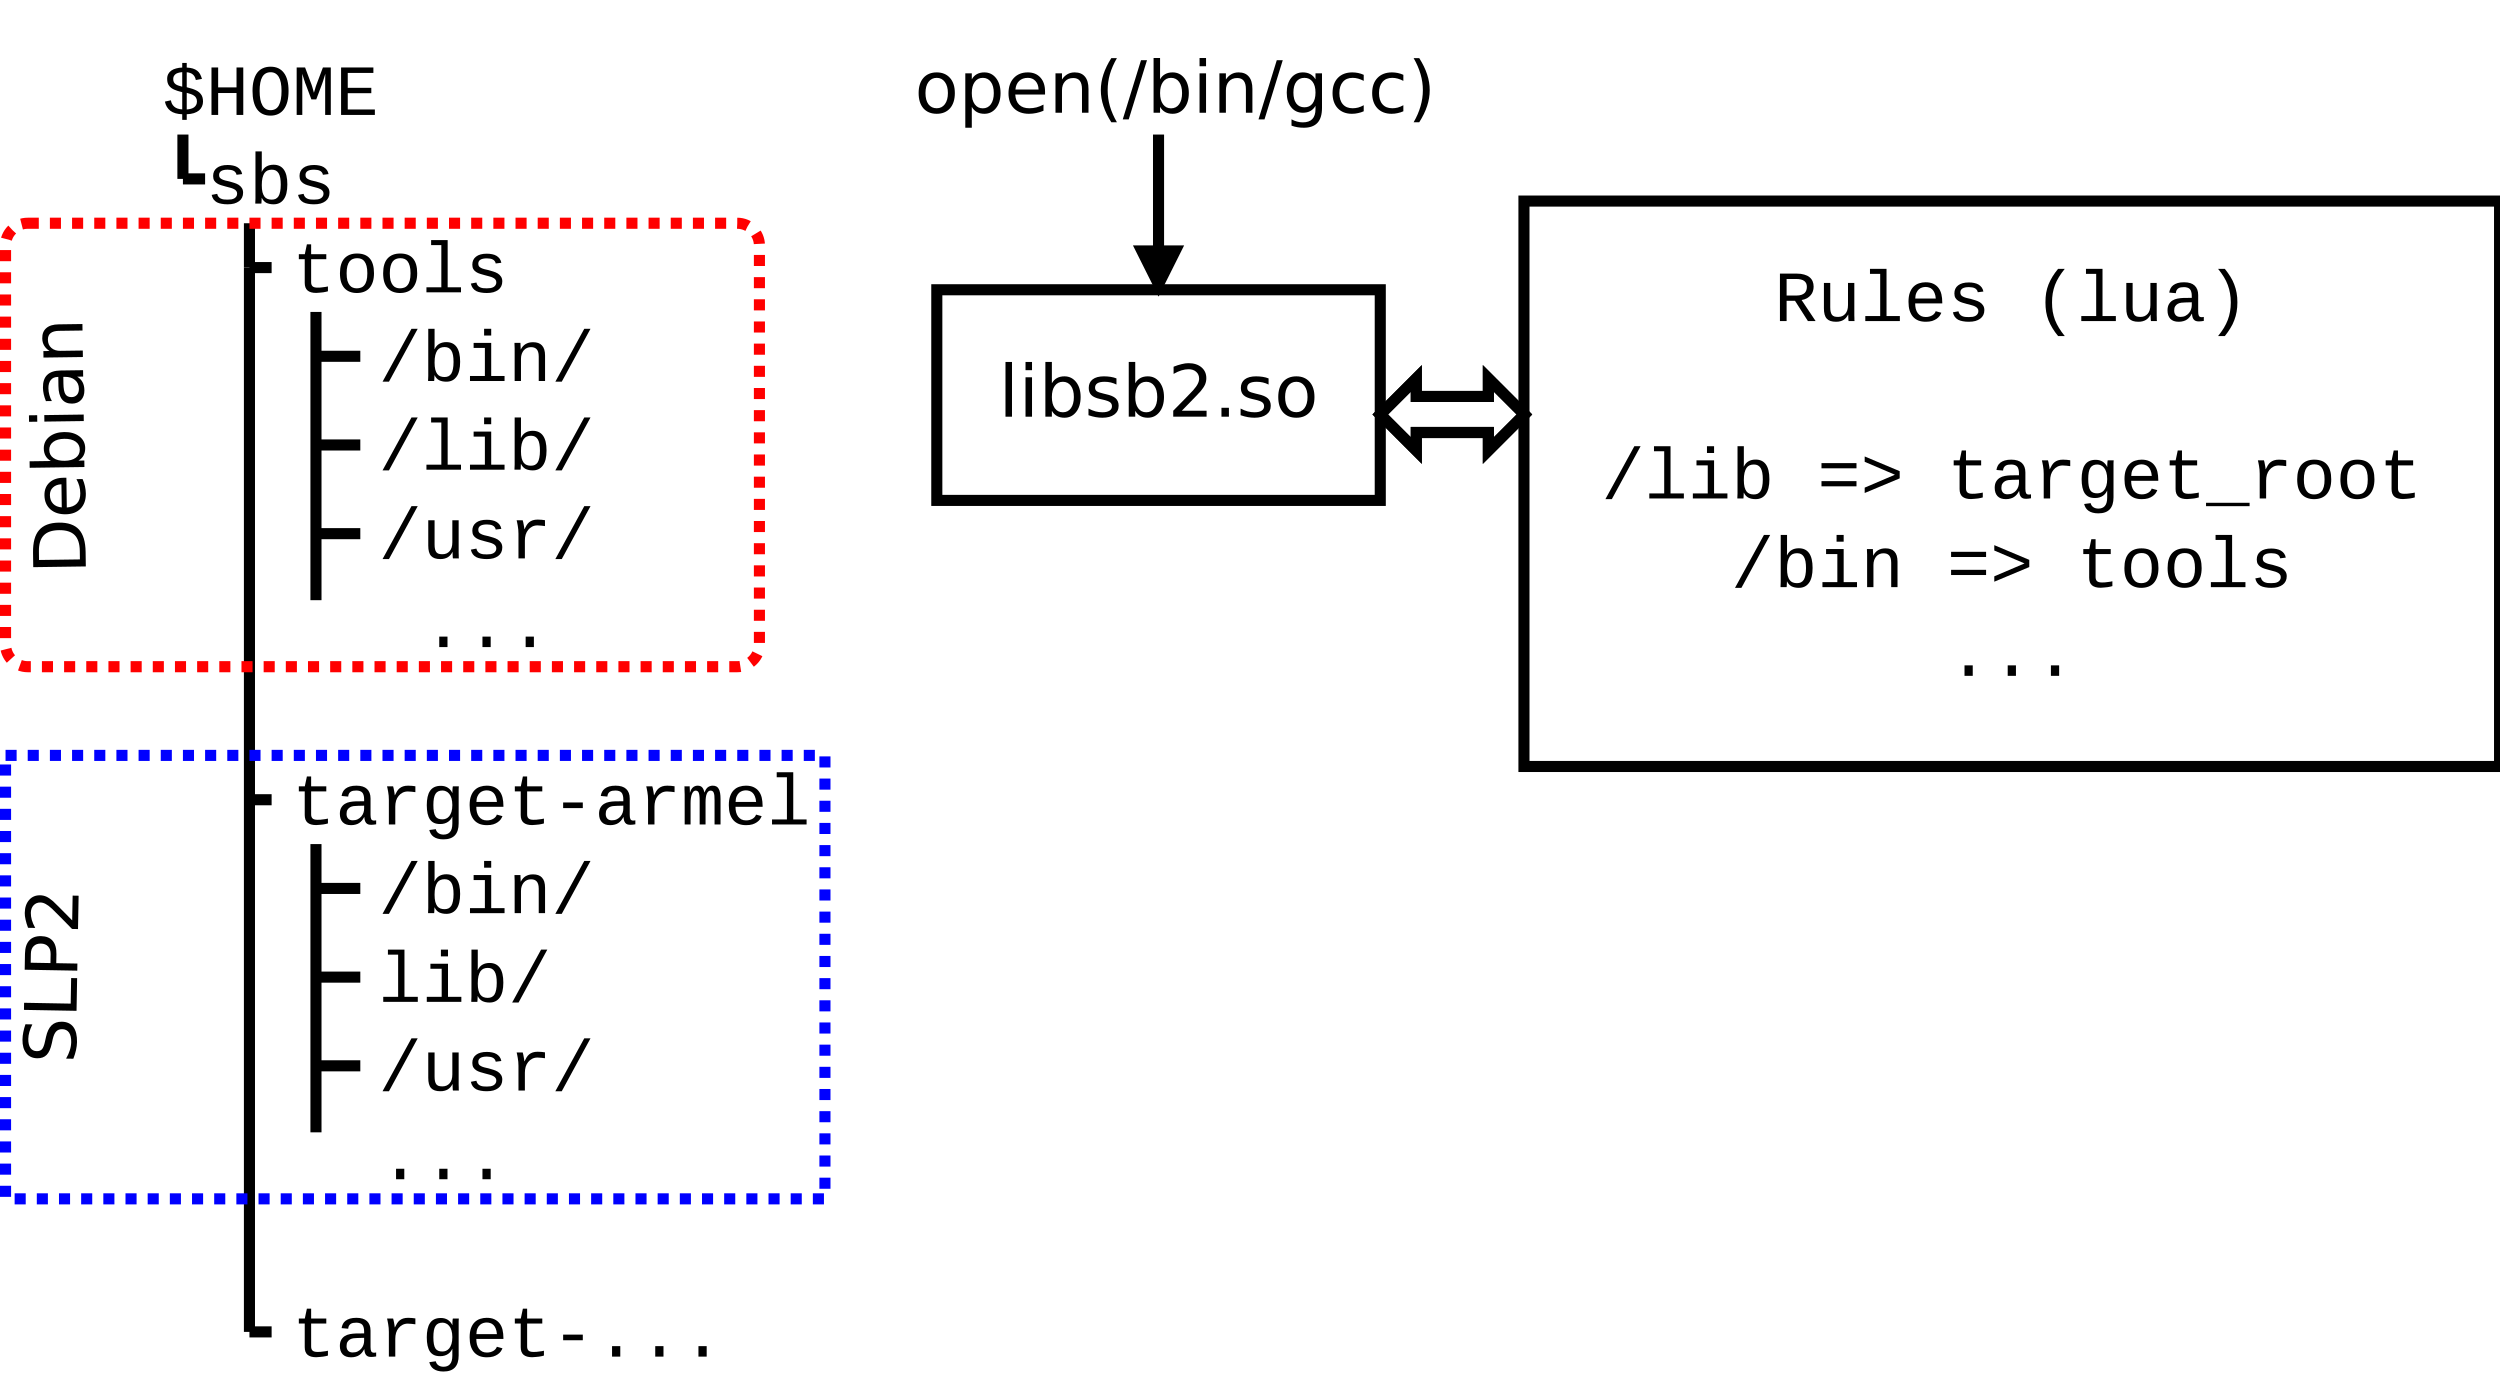 <?xml version="1.0" encoding="UTF-8" standalone="no"?>
<svg
   xmlns:dc="http://purl.org/dc/elements/1.1/"
   xmlns:cc="http://creativecommons.org/ns#"
   xmlns:rdf="http://www.w3.org/1999/02/22-rdf-syntax-ns#"
   xmlns:svg="http://www.w3.org/2000/svg"
   xmlns="http://www.w3.org/2000/svg"
   xmlns:xlink="http://www.w3.org/1999/xlink"
   xmlns:sodipodi="http://sodipodi.sourceforge.net/DTD/sodipodi-0.dtd"
   xmlns:inkscape="http://www.inkscape.org/namespaces/inkscape"
   width="451pt"
   height="249pt"
   viewBox="0 0 451 249"
   version="1.1"
   id="svg4729"
   inkscape:version="0.48.4 r9939"
   sodipodi:docname="sb2-1.svg">
  <sodipodi:namedview
     pagecolor="#ffffff"
     bordercolor="#666666"
     borderopacity="1"
     objecttolerance="10"
     gridtolerance="10"
     guidetolerance="10"
     inkscape:pageopacity="0"
     inkscape:pageshadow="2"
     inkscape:window-width="1618"
     inkscape:window-height="1029"
     id="namedview5431"
     showgrid="false"
     showguides="true"
     inkscape:guide-bbox="true"
     inkscape:zoom="2.5880579"
     inkscape:cx="282.45118"
     inkscape:cy="155.625"
     inkscape:window-x="62"
     inkscape:window-y="0"
     inkscape:window-maximized="1"
     inkscape:current-layer="svg4729">
    <sodipodi:guide
       orientation="0,1"
       position="396.823,282.838"
       id="guide5706" />
  </sodipodi:namedview>
  <defs
     id="defs4731">
    <g
       id="g4733">
      <symbol
         overflow="visible"
         id="glyph0-0">
        <path
           style="stroke:none;"
           d="M 0.641 2.297 L 0.641 -9.172 L 7.141 -9.172 L 7.141 2.297 Z M 1.375 1.578 L 6.422 1.578 L 6.422 -8.438 L 1.375 -8.438 Z "
           id="path4736" />
      </symbol>
      <symbol
         overflow="visible"
         id="glyph0-1">
        <path
           style="stroke:none;"
           d="M 1.219 -9.875 L 2.391 -9.875 L 2.391 0 L 1.219 0 Z "
           id="path4739" />
      </symbol>
      <symbol
         overflow="visible"
         id="glyph0-2">
        <path
           style="stroke:none;"
           d="M 1.219 -7.109 L 2.391 -7.109 L 2.391 0 L 1.219 0 Z M 1.219 -9.875 L 2.391 -9.875 L 2.391 -8.391 L 1.219 -8.391 Z "
           id="path4742" />
      </symbol>
      <symbol
         overflow="visible"
         id="glyph0-3">
        <path
           style="stroke:none;"
           d="M 6.328 -3.547 C 6.328 -4.41 6.148 -5.082 5.797 -5.562 C 5.441 -6.051 4.957 -6.297 4.344 -6.297 C 3.727 -6.297 3.242 -6.051 2.891 -5.562 C 2.535 -5.082 2.359 -4.41 2.359 -3.547 C 2.359 -2.691 2.535 -2.02 2.891 -1.531 C 3.242 -1.039 3.727 -0.797 4.344 -0.797 C 4.957 -0.797 5.441 -1.039 5.797 -1.531 C 6.148 -2.02 6.328 -2.691 6.328 -3.547 Z M 2.359 -6.031 C 2.598 -6.457 2.906 -6.77 3.281 -6.969 C 3.656 -7.176 4.102 -7.281 4.625 -7.281 C 5.488 -7.281 6.191 -6.938 6.734 -6.25 C 7.273 -5.562 7.547 -4.66 7.547 -3.547 C 7.547 -2.43 7.273 -1.531 6.734 -0.844 C 6.191 -0.156 5.488 0.188 4.625 0.188 C 4.102 0.188 3.656 0.082 3.281 -0.125 C 2.906 -0.332 2.598 -0.645 2.359 -1.062 L 2.359 0 L 1.188 0 L 1.188 -9.875 L 2.359 -9.875 Z "
           id="path4745" />
      </symbol>
      <symbol
         overflow="visible"
         id="glyph0-4">
        <path
           style="stroke:none;"
           d="M 5.75 -6.906 L 5.75 -5.797 C 5.426 -5.961 5.086 -6.086 4.734 -6.172 C 4.379 -6.254 4.008 -6.297 3.625 -6.297 C 3.039 -6.297 2.602 -6.207 2.312 -6.031 C 2.031 -5.852 1.891 -5.586 1.891 -5.234 C 1.891 -4.961 1.988 -4.75 2.188 -4.594 C 2.395 -4.445 2.816 -4.301 3.453 -4.156 L 3.844 -4.062 C 4.676 -3.883 5.266 -3.633 5.609 -3.312 C 5.961 -2.988 6.141 -2.539 6.141 -1.969 C 6.141 -1.301 5.879 -0.773 5.359 -0.391 C 4.836 -0.004 4.117 0.188 3.203 0.188 C 2.816 0.188 2.414 0.148 2 0.078 C 1.594 0.004 1.16 -0.109 0.703 -0.266 L 0.703 -1.469 C 1.141 -1.238 1.566 -1.066 1.984 -0.953 C 2.398 -0.848 2.812 -0.797 3.219 -0.797 C 3.77 -0.797 4.191 -0.891 4.484 -1.078 C 4.785 -1.266 4.938 -1.531 4.938 -1.875 C 4.938 -2.188 4.828 -2.426 4.609 -2.594 C 4.398 -2.77 3.938 -2.938 3.219 -3.094 L 2.812 -3.188 C 2.082 -3.344 1.555 -3.578 1.234 -3.891 C 0.91 -4.203 0.75 -4.633 0.75 -5.188 C 0.75 -5.852 0.984 -6.367 1.453 -6.734 C 1.93 -7.098 2.609 -7.281 3.484 -7.281 C 3.91 -7.281 4.316 -7.25 4.703 -7.188 C 5.086 -7.125 5.438 -7.031 5.75 -6.906 Z "
           id="path4748" />
      </symbol>
      <symbol
         overflow="visible"
         id="glyph0-5">
        <path
           style="stroke:none;"
           d="M 2.5 -1.078 L 6.969 -1.078 L 6.969 0 L 0.953 0 L 0.953 -1.078 C 1.441 -1.578 2.102 -2.25 2.938 -3.094 C 3.781 -3.945 4.312 -4.5 4.531 -4.75 C 4.938 -5.207 5.219 -5.598 5.375 -5.922 C 5.539 -6.242 5.625 -6.555 5.625 -6.859 C 5.625 -7.367 5.445 -7.781 5.094 -8.094 C 4.75 -8.406 4.289 -8.562 3.719 -8.562 C 3.312 -8.562 2.883 -8.492 2.438 -8.359 C 2 -8.223 1.523 -8.008 1.016 -7.719 L 1.016 -9.016 C 1.535 -9.223 2.02 -9.379 2.469 -9.484 C 2.914 -9.598 3.32 -9.656 3.688 -9.656 C 4.676 -9.656 5.461 -9.406 6.047 -8.906 C 6.629 -8.414 6.922 -7.758 6.922 -6.938 C 6.922 -6.551 6.848 -6.18 6.703 -5.828 C 6.555 -5.484 6.289 -5.078 5.906 -4.609 C 5.801 -4.484 5.461 -4.125 4.891 -3.531 C 4.328 -2.945 3.531 -2.129 2.5 -1.078 Z "
           id="path4751" />
      </symbol>
      <symbol
         overflow="visible"
         id="glyph0-6">
        <path
           style="stroke:none;"
           d="M 1.391 -1.609 L 2.734 -1.609 L 2.734 0 L 1.391 0 Z "
           id="path4754" />
      </symbol>
      <symbol
         overflow="visible"
         id="glyph0-7">
        <path
           style="stroke:none;"
           d="M 3.984 -6.297 C 3.359 -6.297 2.863 -6.051 2.5 -5.562 C 2.133 -5.07 1.953 -4.398 1.953 -3.547 C 1.953 -2.691 2.129 -2.02 2.484 -1.531 C 2.848 -1.051 3.348 -0.812 3.984 -0.812 C 4.598 -0.812 5.086 -1.055 5.453 -1.547 C 5.816 -2.035 6 -2.703 6 -3.547 C 6 -4.391 5.816 -5.055 5.453 -5.547 C 5.086 -6.047 4.598 -6.297 3.984 -6.297 Z M 3.984 -7.281 C 4.992 -7.281 5.789 -6.945 6.375 -6.281 C 6.957 -5.625 7.25 -4.711 7.25 -3.547 C 7.25 -2.379 6.957 -1.461 6.375 -0.797 C 5.789 -0.141 4.992 0.188 3.984 0.188 C 2.961 0.188 2.16 -0.141 1.578 -0.797 C 1.004 -1.461 0.719 -2.379 0.719 -3.547 C 0.719 -4.711 1.004 -5.625 1.578 -6.281 C 2.16 -6.945 2.961 -7.281 3.984 -7.281 Z "
           id="path4757" />
      </symbol>
      <symbol
         overflow="visible"
         id="glyph0-8">
        <path
           style="stroke:none;"
           d="M 2.562 -8.422 L 2.562 -1.047 L 4.109 -1.047 C 5.41 -1.047 6.363 -1.344 6.969 -1.938 C 7.582 -2.531 7.891 -3.469 7.891 -4.75 C 7.891 -6.02 7.582 -6.945 6.969 -7.531 C 6.363 -8.125 5.41 -8.422 4.109 -8.422 Z M 1.281 -9.484 L 3.906 -9.484 C 5.75 -9.484 7.098 -9.098 7.953 -8.328 C 8.816 -7.566 9.25 -6.375 9.25 -4.75 C 9.25 -3.113 8.816 -1.91 7.953 -1.141 C 7.086 -0.379 5.738 0 3.906 0 L 1.281 0 Z "
           id="path4760" />
      </symbol>
      <symbol
         overflow="visible"
         id="glyph0-9">
        <path
           style="stroke:none;"
           d="M 7.312 -3.844 L 7.312 -3.281 L 1.938 -3.281 C 1.988 -2.469 2.227 -1.852 2.656 -1.438 C 3.094 -1.02 3.695 -0.812 4.469 -0.812 C 4.914 -0.812 5.348 -0.863 5.766 -0.969 C 6.191 -1.082 6.613 -1.25 7.031 -1.469 L 7.031 -0.359 C 6.613 -0.18 6.18 -0.047 5.734 0.047 C 5.297 0.141 4.852 0.188 4.406 0.188 C 3.27 0.188 2.367 -0.141 1.703 -0.797 C 1.047 -1.461 0.719 -2.359 0.719 -3.484 C 0.719 -4.648 1.031 -5.57 1.656 -6.25 C 2.289 -6.938 3.141 -7.281 4.203 -7.281 C 5.16 -7.281 5.914 -6.973 6.469 -6.359 C 7.031 -5.742 7.312 -4.906 7.312 -3.844 Z M 6.141 -4.188 C 6.129 -4.82 5.945 -5.332 5.594 -5.719 C 5.25 -6.102 4.789 -6.297 4.219 -6.297 C 3.562 -6.297 3.035 -6.109 2.641 -5.734 C 2.254 -5.367 2.031 -4.852 1.969 -4.188 Z "
           id="path4763" />
      </symbol>
      <symbol
         overflow="visible"
         id="glyph0-10">
        <path
           style="stroke:none;"
           d="M 4.453 -3.578 C 3.516 -3.578 2.863 -3.469 2.5 -3.25 C 2.133 -3.031 1.953 -2.66 1.953 -2.141 C 1.953 -1.734 2.086 -1.406 2.359 -1.156 C 2.629 -0.914 3 -0.797 3.469 -0.797 C 4.113 -0.797 4.633 -1.023 5.031 -1.484 C 5.426 -1.941 5.625 -2.551 5.625 -3.312 L 5.625 -3.578 Z M 6.781 -4.062 L 6.781 0 L 5.625 0 L 5.625 -1.078 C 5.352 -0.648 5.02 -0.332 4.625 -0.125 C 4.227 0.082 3.738 0.188 3.156 0.188 C 2.426 0.188 1.848 -0.016 1.422 -0.422 C 0.992 -0.836 0.781 -1.383 0.781 -2.062 C 0.781 -2.863 1.047 -3.469 1.578 -3.875 C 2.117 -4.281 2.922 -4.484 3.984 -4.484 L 5.625 -4.484 L 5.625 -4.609 C 5.625 -5.141 5.445 -5.551 5.094 -5.844 C 4.738 -6.145 4.238 -6.297 3.594 -6.297 C 3.188 -6.297 2.789 -6.242 2.406 -6.141 C 2.02 -6.047 1.648 -5.898 1.297 -5.703 L 1.297 -6.781 C 1.723 -6.945 2.141 -7.07 2.547 -7.156 C 2.953 -7.238 3.344 -7.281 3.719 -7.281 C 4.75 -7.281 5.516 -7.016 6.016 -6.484 C 6.523 -5.953 6.781 -5.145 6.781 -4.062 Z "
           id="path4766" />
      </symbol>
      <symbol
         overflow="visible"
         id="glyph0-11">
        <path
           style="stroke:none;"
           d="M 7.141 -4.297 L 7.141 0 L 5.969 0 L 5.969 -4.25 C 5.969 -4.926 5.836 -5.43 5.578 -5.766 C 5.316 -6.098 4.922 -6.266 4.391 -6.266 C 3.766 -6.266 3.27 -6.062 2.906 -5.656 C 2.539 -5.258 2.359 -4.711 2.359 -4.016 L 2.359 0 L 1.188 0 L 1.188 -7.109 L 2.359 -7.109 L 2.359 -6 C 2.641 -6.426 2.969 -6.742 3.344 -6.953 C 3.719 -7.172 4.156 -7.281 4.656 -7.281 C 5.469 -7.281 6.082 -7.023 6.5 -6.516 C 6.926 -6.016 7.141 -5.273 7.141 -4.297 Z "
           id="path4769" />
      </symbol>
      <symbol
         overflow="visible"
         id="glyph0-12">
        <path
           style="stroke:none;"
           d="M 6.953 -9.172 L 6.953 -7.922 C 6.473 -8.148 6.016 -8.32 5.578 -8.438 C 5.148 -8.551 4.734 -8.609 4.328 -8.609 C 3.629 -8.609 3.086 -8.473 2.703 -8.203 C 2.328 -7.93 2.141 -7.547 2.141 -7.047 C 2.141 -6.629 2.266 -6.312 2.516 -6.094 C 2.773 -5.883 3.254 -5.711 3.953 -5.578 L 4.734 -5.422 C 5.68 -5.234 6.383 -4.91 6.844 -4.453 C 7.301 -3.992 7.531 -3.379 7.531 -2.609 C 7.531 -1.691 7.223 -0.992 6.609 -0.516 C 5.992 -0.047 5.086 0.188 3.891 0.188 C 3.441 0.188 2.961 0.133 2.453 0.031 C 1.953 -0.07 1.43 -0.223 0.891 -0.422 L 0.891 -1.734 C 1.41 -1.441 1.922 -1.223 2.422 -1.078 C 2.922 -0.93 3.41 -0.859 3.891 -0.859 C 4.629 -0.859 5.195 -1 5.594 -1.281 C 5.988 -1.57 6.188 -1.984 6.188 -2.516 C 6.188 -2.984 6.039 -3.348 5.75 -3.609 C 5.469 -3.867 5.004 -4.066 4.359 -4.203 L 3.578 -4.359 C 2.617 -4.547 1.926 -4.844 1.5 -5.25 C 1.07 -5.656 0.859 -6.219 0.859 -6.938 C 0.859 -7.781 1.148 -8.441 1.734 -8.922 C 2.328 -9.41 3.145 -9.656 4.188 -9.656 C 4.625 -9.656 5.07 -9.613 5.531 -9.531 C 6 -9.445 6.473 -9.328 6.953 -9.172 Z "
           id="path4772" />
      </symbol>
      <symbol
         overflow="visible"
         id="glyph0-13">
        <path
           style="stroke:none;"
           d="M 1.281 -9.484 L 2.562 -9.484 L 2.562 -1.078 L 7.172 -1.078 L 7.172 0 L 1.281 0 Z "
           id="path4775" />
      </symbol>
      <symbol
         overflow="visible"
         id="glyph0-14">
        <path
           style="stroke:none;"
           d="M 2.562 -8.422 L 2.562 -4.859 L 4.172 -4.859 C 4.766 -4.859 5.223 -5.016 5.547 -5.328 C 5.879 -5.641 6.047 -6.078 6.047 -6.641 C 6.047 -7.211 5.879 -7.648 5.547 -7.953 C 5.223 -8.266 4.766 -8.422 4.172 -8.422 Z M 1.281 -9.484 L 4.172 -9.484 C 5.234 -9.484 6.035 -9.238 6.578 -8.75 C 7.117 -8.27 7.391 -7.566 7.391 -6.641 C 7.391 -5.711 7.117 -5.008 6.578 -4.531 C 6.035 -4.051 5.234 -3.812 4.172 -3.812 L 2.562 -3.812 L 2.562 0 L 1.281 0 Z "
           id="path4778" />
      </symbol>
      <symbol
         overflow="visible"
         id="glyph0-15">
        <path
           style="stroke:none;"
           d="M 2.359 -1.062 L 2.359 2.703 L 1.188 2.703 L 1.188 -7.109 L 2.359 -7.109 L 2.359 -6.031 C 2.598 -6.457 2.906 -6.77 3.281 -6.969 C 3.656 -7.176 4.102 -7.281 4.625 -7.281 C 5.488 -7.281 6.191 -6.938 6.734 -6.25 C 7.273 -5.562 7.547 -4.66 7.547 -3.547 C 7.547 -2.43 7.273 -1.531 6.734 -0.844 C 6.191 -0.156 5.488 0.188 4.625 0.188 C 4.102 0.188 3.656 0.082 3.281 -0.125 C 2.906 -0.332 2.598 -0.645 2.359 -1.062 Z M 6.328 -3.547 C 6.328 -4.41 6.148 -5.082 5.797 -5.562 C 5.441 -6.051 4.957 -6.297 4.344 -6.297 C 3.727 -6.297 3.242 -6.051 2.891 -5.562 C 2.535 -5.082 2.359 -4.41 2.359 -3.547 C 2.359 -2.691 2.535 -2.02 2.891 -1.531 C 3.242 -1.039 3.727 -0.797 4.344 -0.797 C 4.957 -0.797 5.441 -1.039 5.797 -1.531 C 6.148 -2.02 6.328 -2.691 6.328 -3.547 Z "
           id="path4781" />
      </symbol>
      <symbol
         overflow="visible"
         id="glyph0-16">
        <path
           style="stroke:none;"
           d="M 4.031 -9.859 C 3.469 -8.891 3.047 -7.926 2.766 -6.969 C 2.492 -6.02 2.359 -5.055 2.359 -4.078 C 2.359 -3.098 2.492 -2.129 2.766 -1.172 C 3.047 -0.211 3.469 0.75 4.031 1.719 L 3.016 1.719 C 2.379 0.719 1.906 -0.258 1.594 -1.219 C 1.281 -2.176 1.125 -3.129 1.125 -4.078 C 1.125 -5.023 1.281 -5.973 1.594 -6.922 C 1.906 -7.879 2.379 -8.859 3.016 -9.859 Z "
           id="path4784" />
      </symbol>
      <symbol
         overflow="visible"
         id="glyph0-17">
        <path
           style="stroke:none;"
           d="M 3.297 -9.484 L 4.375 -9.484 L 1.078 1.203 L 0 1.203 Z "
           id="path4787" />
      </symbol>
      <symbol
         overflow="visible"
         id="glyph0-18">
        <path
           style="stroke:none;"
           d="M 6.344 -6.844 L 6.344 -5.75 C 6.008 -5.926 5.676 -6.062 5.344 -6.156 C 5.008 -6.25 4.676 -6.297 4.344 -6.297 C 3.582 -6.297 2.992 -6.051 2.578 -5.562 C 2.16 -5.082 1.953 -4.41 1.953 -3.547 C 1.953 -2.68 2.16 -2.008 2.578 -1.531 C 2.992 -1.051 3.582 -0.812 4.344 -0.812 C 4.676 -0.812 5.008 -0.852 5.344 -0.938 C 5.676 -1.031 6.008 -1.172 6.344 -1.359 L 6.344 -0.266 C 6.02 -0.117 5.68 -0.008 5.328 0.062 C 4.984 0.145 4.613 0.188 4.219 0.188 C 3.145 0.188 2.289 -0.145 1.656 -0.812 C 1.031 -1.488 0.719 -2.398 0.719 -3.547 C 0.719 -4.703 1.035 -5.613 1.672 -6.281 C 2.305 -6.945 3.18 -7.281 4.297 -7.281 C 4.648 -7.281 5 -7.242 5.344 -7.172 C 5.688 -7.098 6.02 -6.988 6.344 -6.844 Z "
           id="path4790" />
      </symbol>
      <symbol
         overflow="visible"
         id="glyph0-19">
        <path
           style="stroke:none;"
           d="M 4.297 -5.25 C 3.711 -5.25 3.254 -5.051 2.922 -4.656 C 2.586 -4.258 2.422 -3.723 2.422 -3.047 C 2.422 -2.359 2.586 -1.816 2.922 -1.422 C 3.254 -1.023 3.711 -0.828 4.297 -0.828 C 4.867 -0.828 5.32 -1.023 5.656 -1.422 C 5.988 -1.816 6.156 -2.359 6.156 -3.047 C 6.156 -3.723 5.988 -4.258 5.656 -4.656 C 5.32 -5.051 4.867 -5.25 4.297 -5.25 Z M 6.844 -9.266 L 6.844 -8.094 C 6.52 -8.25 6.191 -8.363 5.859 -8.438 C 5.535 -8.52 5.211 -8.562 4.891 -8.562 C 4.047 -8.562 3.398 -8.273 2.953 -7.703 C 2.504 -7.141 2.25 -6.281 2.188 -5.125 C 2.438 -5.488 2.75 -5.77 3.125 -5.969 C 3.5 -6.164 3.914 -6.266 4.375 -6.266 C 5.32 -6.266 6.07 -5.973 6.625 -5.391 C 7.176 -4.816 7.453 -4.035 7.453 -3.047 C 7.453 -2.066 7.16 -1.281 6.578 -0.688 C 6.004 -0.102 5.242 0.188 4.297 0.188 C 3.191 0.188 2.348 -0.234 1.766 -1.078 C 1.191 -1.922 0.906 -3.141 0.906 -4.734 C 0.906 -6.223 1.258 -7.414 1.969 -8.312 C 2.688 -9.207 3.645 -9.656 4.844 -9.656 C 5.156 -9.656 5.473 -9.617 5.797 -9.547 C 6.129 -9.484 6.477 -9.391 6.844 -9.266 Z "
           id="path4793" />
      </symbol>
      <symbol
         overflow="visible"
         id="glyph0-20">
        <path
           style="stroke:none;"
           d="M 1.047 -9.859 L 2.062 -9.859 C 2.695 -8.859 3.172 -7.879 3.484 -6.922 C 3.797 -5.973 3.953 -5.023 3.953 -4.078 C 3.953 -3.129 3.797 -2.176 3.484 -1.219 C 3.172 -0.258 2.695 0.719 2.062 1.719 L 1.047 1.719 C 1.609 0.75 2.023 -0.211 2.297 -1.172 C 2.578 -2.129 2.719 -3.098 2.719 -4.078 C 2.719 -5.055 2.578 -6.02 2.297 -6.969 C 2.023 -7.926 1.609 -8.891 1.047 -9.859 Z "
           id="path4796" />
      </symbol>
      <symbol
         overflow="visible"
         id="glyph0-21">
        <path
           style="stroke:none;"
           d="M 5.906 -3.641 C 5.906 -4.484 5.727 -5.133 5.375 -5.594 C 5.031 -6.062 4.539 -6.297 3.906 -6.297 C 3.281 -6.297 2.789 -6.062 2.438 -5.594 C 2.094 -5.133 1.922 -4.484 1.922 -3.641 C 1.922 -2.797 2.094 -2.141 2.438 -1.672 C 2.789 -1.211 3.281 -0.984 3.906 -0.984 C 4.539 -0.984 5.031 -1.211 5.375 -1.672 C 5.727 -2.141 5.906 -2.797 5.906 -3.641 Z M 7.078 -0.875 C 7.078 0.332 6.805 1.227 6.266 1.812 C 5.723 2.406 4.898 2.703 3.797 2.703 C 3.391 2.703 3.004 2.672 2.641 2.609 C 2.273 2.547 1.922 2.453 1.578 2.328 L 1.578 1.188 C 1.922 1.375 2.258 1.508 2.594 1.594 C 2.926 1.688 3.266 1.734 3.609 1.734 C 4.379 1.734 4.953 1.535 5.328 1.141 C 5.711 0.742 5.906 0.141 5.906 -0.672 L 5.906 -1.25 C 5.664 -0.832 5.352 -0.52 4.969 -0.312 C 4.594 -0.102 4.145 0 3.625 0 C 2.75 0 2.047 -0.332 1.516 -1 C 0.984 -1.664 0.719 -2.547 0.719 -3.641 C 0.719 -4.734 0.984 -5.613 1.516 -6.281 C 2.047 -6.945 2.75 -7.281 3.625 -7.281 C 4.145 -7.281 4.594 -7.176 4.969 -6.969 C 5.352 -6.758 5.664 -6.445 5.906 -6.031 L 5.906 -7.109 L 7.078 -7.109 Z "
           id="path4799" />
      </symbol>
      <symbol
         overflow="visible"
         id="glyph1-0">
        <path
           style="stroke:none;"
           d="M 0.438 0 L 0.438 -8.672 L 3.891 -8.672 L 3.891 0 Z M 0.859 -0.438 L 3.453 -0.438 L 3.453 -8.234 L 0.859 -8.234 Z "
           id="path4802" />
      </symbol>
      <symbol
         overflow="visible"
         id="glyph1-1">
        <path
           style="stroke:none;"
           d="M 6.078 0 L 3.75 -3.656 L 2.234 -3.656 L 2.234 0 L 1.031 0 L 1.031 -8.562 L 4.094 -8.562 C 4.594 -8.562 5.031 -8.504 5.406 -8.391 C 5.789 -8.285 6.109 -8.129 6.359 -7.922 C 6.609 -7.723 6.797 -7.477 6.922 -7.188 C 7.047 -6.895 7.109 -6.566 7.109 -6.203 C 7.109 -5.93 7.066 -5.664 6.984 -5.406 C 6.91 -5.145 6.781 -4.906 6.594 -4.688 C 6.414 -4.477 6.191 -4.289 5.922 -4.125 C 5.648 -3.969 5.32 -3.859 4.938 -3.797 L 7.469 0 Z M 5.891 -6.172 C 5.891 -7.117 5.25 -7.594 3.969 -7.594 L 2.234 -7.594 L 2.234 -4.609 L 4.016 -4.609 C 4.367 -4.609 4.664 -4.648 4.906 -4.734 C 5.145 -4.816 5.336 -4.926 5.484 -5.062 C 5.629 -5.207 5.734 -5.375 5.797 -5.562 C 5.859 -5.758 5.891 -5.961 5.891 -6.172 Z "
           id="path4805" />
      </symbol>
      <symbol
         overflow="visible"
         id="glyph1-2">
        <path
           style="stroke:none;"
           d="M 2.312 -6.875 L 2.312 -2.516 C 2.312 -2.18 2.336 -1.898 2.391 -1.672 C 2.441 -1.453 2.52 -1.27 2.625 -1.125 C 2.738 -0.988 2.883 -0.891 3.062 -0.828 C 3.25 -0.773 3.473 -0.75 3.734 -0.75 C 4.004 -0.75 4.25 -0.797 4.469 -0.891 C 4.688 -0.992 4.875 -1.133 5.031 -1.312 C 5.188 -1.488 5.305 -1.707 5.391 -1.969 C 5.473 -2.238 5.516 -2.547 5.516 -2.891 L 5.516 -6.875 L 6.656 -6.875 L 6.656 -1.469 C 6.656 -1.32 6.656 -1.172 6.656 -1.016 C 6.664 -0.859 6.672 -0.707 6.672 -0.562 C 6.672 -0.414 6.672 -0.289 6.672 -0.188 C 6.68 -0.094 6.691 -0.031 6.703 0 L 5.625 0 C 5.613 -0.02 5.602 -0.078 5.594 -0.172 C 5.594 -0.266 5.586 -0.367 5.578 -0.484 C 5.578 -0.609 5.57 -0.734 5.562 -0.859 C 5.562 -0.984 5.562 -1.086 5.562 -1.172 L 5.547 -1.172 C 5.441 -0.973 5.32 -0.789 5.188 -0.625 C 5.051 -0.469 4.895 -0.332 4.719 -0.219 C 4.551 -0.113 4.352 -0.031 4.125 0.031 C 3.906 0.094 3.648 0.125 3.359 0.125 C 2.973 0.125 2.641 0.078 2.359 -0.016 C 2.086 -0.109 1.863 -0.25 1.688 -0.438 C 1.508 -0.633 1.379 -0.883 1.297 -1.188 C 1.211 -1.5 1.172 -1.867 1.172 -2.297 L 1.172 -6.875 Z "
           id="path4808" />
      </symbol>
      <symbol
         overflow="visible"
         id="glyph1-3">
        <path
           style="stroke:none;"
           d="M 4.672 -0.906 L 7.078 -0.906 L 7.078 0 L 0.844 0 L 0.844 -0.906 L 3.531 -0.906 L 3.531 -8.516 L 1.688 -8.516 L 1.688 -9.422 L 4.672 -9.422 Z "
           id="path4811" />
      </symbol>
      <symbol
         overflow="visible"
         id="glyph1-4">
        <path
           style="stroke:none;"
           d="M 2.047 -3.188 C 2.047 -2.832 2.082 -2.504 2.156 -2.203 C 2.238 -1.898 2.359 -1.641 2.516 -1.422 C 2.68 -1.203 2.883 -1.031 3.125 -0.906 C 3.363 -0.789 3.641 -0.734 3.953 -0.734 C 4.18 -0.734 4.395 -0.758 4.594 -0.812 C 4.789 -0.863 4.969 -0.938 5.125 -1.031 C 5.281 -1.125 5.41 -1.234 5.516 -1.359 C 5.629 -1.492 5.707 -1.633 5.75 -1.781 L 6.766 -1.5 C 6.691 -1.312 6.586 -1.117 6.453 -0.922 C 6.316 -0.734 6.133 -0.562 5.906 -0.406 C 5.688 -0.25 5.414 -0.117 5.094 -0.016 C 4.77 0.078 4.391 0.125 3.953 0.125 C 3.461 0.125 3.023 0.051 2.641 -0.094 C 2.254 -0.25 1.926 -0.477 1.656 -0.781 C 1.395 -1.082 1.191 -1.457 1.047 -1.906 C 0.91 -2.352 0.844 -2.879 0.844 -3.484 C 0.844 -4.141 0.926 -4.691 1.094 -5.141 C 1.258 -5.586 1.484 -5.945 1.766 -6.219 C 2.055 -6.5 2.383 -6.695 2.75 -6.812 C 3.125 -6.938 3.516 -7 3.922 -7 C 4.473 -7 4.938 -6.91 5.312 -6.734 C 5.695 -6.555 6.008 -6.305 6.25 -5.984 C 6.5 -5.66 6.676 -5.273 6.781 -4.828 C 6.883 -4.379 6.938 -3.883 6.938 -3.344 L 6.938 -3.188 Z M 3.922 -6.156 C 3.734 -6.156 3.531 -6.125 3.312 -6.062 C 3.102 -6 2.906 -5.891 2.719 -5.734 C 2.539 -5.578 2.391 -5.363 2.266 -5.094 C 2.141 -4.82 2.07 -4.477 2.062 -4.062 L 5.766 -4.062 C 5.734 -4.469 5.66 -4.801 5.547 -5.062 C 5.441 -5.332 5.305 -5.547 5.141 -5.703 C 4.973 -5.867 4.785 -5.984 4.578 -6.047 C 4.367 -6.117 4.148 -6.156 3.922 -6.156 Z "
           id="path4814" />
      </symbol>
      <symbol
         overflow="visible"
         id="glyph1-5">
        <path
           style="stroke:none;"
           d="M 6.734 -1.969 C 6.734 -1.645 6.672 -1.352 6.547 -1.094 C 6.422 -0.832 6.238 -0.613 6 -0.438 C 5.758 -0.258 5.469 -0.117 5.125 -0.016 C 4.781 0.078 4.383 0.125 3.938 0.125 C 3.539 0.125 3.18 0.094 2.859 0.031 C 2.547 -0.02 2.266 -0.109 2.016 -0.234 C 1.773 -0.367 1.57 -0.547 1.406 -0.766 C 1.25 -0.984 1.133 -1.254 1.062 -1.578 L 2.062 -1.766 C 2.113 -1.535 2.195 -1.352 2.312 -1.219 C 2.426 -1.082 2.562 -0.977 2.719 -0.906 C 2.875 -0.832 3.055 -0.781 3.266 -0.75 C 3.473 -0.727 3.695 -0.719 3.938 -0.719 C 4.188 -0.719 4.414 -0.734 4.625 -0.766 C 4.832 -0.805 5.008 -0.867 5.156 -0.953 C 5.312 -1.047 5.43 -1.16 5.516 -1.297 C 5.609 -1.43 5.656 -1.602 5.656 -1.812 C 5.656 -2.02 5.598 -2.188 5.484 -2.312 C 5.379 -2.445 5.234 -2.555 5.047 -2.641 C 4.867 -2.734 4.648 -2.812 4.391 -2.875 C 4.129 -2.938 3.852 -3.008 3.562 -3.094 C 3.289 -3.164 3.02 -3.242 2.75 -3.328 C 2.477 -3.41 2.238 -3.52 2.031 -3.656 C 1.82 -3.789 1.648 -3.961 1.516 -4.172 C 1.391 -4.391 1.328 -4.66 1.328 -4.984 C 1.328 -5.609 1.551 -6.094 2 -6.438 C 2.445 -6.789 3.098 -6.969 3.953 -6.969 C 4.285 -6.969 4.598 -6.938 4.891 -6.875 C 5.18 -6.82 5.441 -6.727 5.672 -6.594 C 5.898 -6.457 6.094 -6.285 6.25 -6.078 C 6.406 -5.867 6.508 -5.617 6.562 -5.328 L 5.547 -5.203 C 5.516 -5.391 5.445 -5.539 5.344 -5.656 C 5.25 -5.781 5.129 -5.875 4.984 -5.938 C 4.848 -6.008 4.691 -6.055 4.516 -6.078 C 4.336 -6.109 4.148 -6.125 3.953 -6.125 C 2.922 -6.125 2.406 -5.805 2.406 -5.172 C 2.406 -4.973 2.445 -4.812 2.531 -4.688 C 2.625 -4.57 2.754 -4.473 2.922 -4.391 C 3.086 -4.305 3.285 -4.234 3.516 -4.172 C 3.742 -4.117 3.992 -4.062 4.266 -4 C 4.535 -3.926 4.816 -3.844 5.109 -3.75 C 5.398 -3.664 5.664 -3.551 5.906 -3.406 C 6.145 -3.258 6.344 -3.066 6.5 -2.828 C 6.656 -2.598 6.734 -2.312 6.734 -1.969 Z "
           id="path4817" />
      </symbol>
      <symbol
         overflow="visible"
         id="glyph1-6">
        <path
           style="stroke:none;"
           d=""
           id="path4820" />
      </symbol>
      <symbol
         overflow="visible"
         id="glyph1-7">
        <path
           style="stroke:none;"
           d="M 3.359 -3.359 C 3.359 -2.773 3.398 -2.223 3.484 -1.703 C 3.578 -1.191 3.711 -0.691 3.891 -0.203 C 4.078 0.273 4.316 0.754 4.609 1.234 C 4.898 1.711 5.25 2.203 5.656 2.703 L 4.453 2.703 C 4.055 2.223 3.719 1.75 3.438 1.281 C 3.156 0.82 2.914 0.348 2.719 -0.141 C 2.531 -0.629 2.391 -1.141 2.297 -1.672 C 2.211 -2.203 2.172 -2.77 2.172 -3.375 C 2.172 -3.988 2.211 -4.555 2.297 -5.078 C 2.391 -5.609 2.531 -6.113 2.719 -6.594 C 2.914 -7.082 3.156 -7.555 3.438 -8.016 C 3.719 -8.473 4.055 -8.941 4.453 -9.422 L 5.656 -9.422 C 5.25 -8.922 4.898 -8.43 4.609 -7.953 C 4.316 -7.484 4.078 -7.004 3.891 -6.516 C 3.711 -6.023 3.578 -5.52 3.484 -5 C 3.398 -4.488 3.359 -3.941 3.359 -3.359 Z "
           id="path4823" />
      </symbol>
      <symbol
         overflow="visible"
         id="glyph1-8">
        <path
           style="stroke:none;"
           d="M 6.984 -0.703 C 7.047 -0.703 7.109 -0.707 7.172 -0.719 C 7.242 -0.727 7.305 -0.738 7.359 -0.75 L 7.359 -0.031 C 7.211 0 7.066 0.02 6.922 0.031 C 6.785 0.051 6.641 0.062 6.484 0.062 C 6.266 0.062 6.078 0.035 5.922 -0.016 C 5.766 -0.078 5.641 -0.164 5.547 -0.281 C 5.453 -0.395 5.379 -0.535 5.328 -0.703 C 5.273 -0.879 5.242 -1.082 5.234 -1.312 L 5.188 -1.312 C 5.07 -1.094 4.941 -0.895 4.797 -0.719 C 4.648 -0.539 4.484 -0.391 4.297 -0.266 C 4.117 -0.141 3.906 -0.047 3.656 0.016 C 3.414 0.086 3.141 0.125 2.828 0.125 C 2.16 0.125 1.656 -0.055 1.312 -0.422 C 0.977 -0.785 0.812 -1.285 0.812 -1.922 C 0.812 -2.367 0.895 -2.738 1.062 -3.031 C 1.227 -3.32 1.445 -3.551 1.719 -3.719 C 1.988 -3.883 2.297 -4 2.641 -4.062 C 2.984 -4.125 3.332 -4.16 3.688 -4.172 L 5.188 -4.188 L 5.188 -4.562 C 5.188 -4.844 5.156 -5.082 5.094 -5.281 C 5.039 -5.488 4.957 -5.648 4.844 -5.766 C 4.727 -5.891 4.582 -5.977 4.406 -6.031 C 4.227 -6.094 4.02 -6.125 3.781 -6.125 C 3.57 -6.125 3.379 -6.109 3.203 -6.078 C 3.035 -6.047 2.891 -5.988 2.766 -5.906 C 2.641 -5.82 2.535 -5.707 2.453 -5.562 C 2.379 -5.426 2.332 -5.25 2.312 -5.031 L 1.125 -5.141 C 1.164 -5.41 1.242 -5.66 1.359 -5.891 C 1.473 -6.117 1.633 -6.312 1.844 -6.469 C 2.062 -6.633 2.328 -6.766 2.641 -6.859 C 2.961 -6.953 3.348 -7 3.797 -7 C 4.648 -7 5.285 -6.801 5.703 -6.406 C 6.129 -6.008 6.344 -5.438 6.344 -4.688 L 6.344 -1.734 C 6.344 -1.391 6.383 -1.129 6.469 -0.953 C 6.562 -0.785 6.734 -0.703 6.984 -0.703 Z M 3.125 -0.75 C 3.477 -0.75 3.781 -0.812 4.031 -0.938 C 4.289 -1.07 4.504 -1.238 4.672 -1.438 C 4.848 -1.645 4.977 -1.867 5.062 -2.109 C 5.145 -2.359 5.188 -2.598 5.188 -2.828 L 5.188 -3.391 L 3.984 -3.359 C 3.754 -3.359 3.52 -3.344 3.281 -3.312 C 3.051 -3.281 2.844 -3.211 2.656 -3.109 C 2.469 -3.004 2.312 -2.852 2.188 -2.656 C 2.07 -2.469 2.016 -2.211 2.016 -1.891 C 2.016 -1.547 2.109 -1.27 2.297 -1.062 C 2.484 -0.852 2.758 -0.75 3.125 -0.75 Z "
           id="path4826" />
      </symbol>
      <symbol
         overflow="visible"
         id="glyph1-9">
        <path
           style="stroke:none;"
           d="M 5.625 -3.375 C 5.625 -2.77 5.578 -2.203 5.484 -1.672 C 5.391 -1.141 5.25 -0.629 5.062 -0.141 C 4.883 0.348 4.648 0.82 4.359 1.281 C 4.078 1.75 3.742 2.223 3.359 2.703 L 2.141 2.703 C 2.547 2.203 2.895 1.711 3.188 1.234 C 3.477 0.754 3.711 0.273 3.891 -0.203 C 4.078 -0.691 4.211 -1.191 4.297 -1.703 C 4.391 -2.223 4.438 -2.773 4.438 -3.359 C 4.438 -3.941 4.391 -4.488 4.297 -5 C 4.211 -5.52 4.078 -6.023 3.891 -6.516 C 3.711 -7.004 3.477 -7.484 3.188 -7.953 C 2.895 -8.43 2.547 -8.922 2.141 -9.422 L 3.359 -9.422 C 3.742 -8.941 4.078 -8.473 4.359 -8.016 C 4.648 -7.555 4.883 -7.082 5.062 -6.594 C 5.25 -6.113 5.391 -5.609 5.484 -5.078 C 5.578 -4.555 5.625 -3.988 5.625 -3.375 Z "
           id="path4829" />
      </symbol>
      <symbol
         overflow="visible"
         id="glyph1-10">
        <path
           style="stroke:none;"
           d="M 0.719 0.125 L 5.938 -9.422 L 7.062 -9.422 L 1.875 0.125 Z "
           id="path4832" />
      </symbol>
      <symbol
         overflow="visible"
         id="glyph1-11">
        <path
           style="stroke:none;"
           d="M 4.734 -0.906 L 7.141 -0.906 L 7.141 0 L 0.906 0 L 0.906 -0.906 L 3.594 -0.906 L 3.594 -5.969 L 1.562 -5.969 L 1.562 -6.875 L 4.734 -6.875 Z M 3.453 -8.203 L 3.453 -9.422 L 4.734 -9.422 L 4.734 -8.203 Z "
           id="path4835" />
      </symbol>
      <symbol
         overflow="visible"
         id="glyph1-12">
        <path
           style="stroke:none;"
           d="M 6.922 -3.469 C 6.922 -2.258 6.703 -1.359 6.266 -0.766 C 5.836 -0.172 5.227 0.125 4.438 0.125 C 3.938 0.125 3.504 0.035 3.141 -0.141 C 2.785 -0.328 2.508 -0.629 2.312 -1.047 L 2.297 -1.047 C 2.297 -0.93 2.289 -0.816 2.281 -0.703 C 2.281 -0.586 2.273 -0.477 2.266 -0.375 C 2.266 -0.281 2.258 -0.195 2.25 -0.125 C 2.25 -0.062 2.242 -0.02 2.234 0 L 1.141 0 C 1.141 -0.039 1.141 -0.102 1.141 -0.188 C 1.148 -0.281 1.156 -0.391 1.156 -0.516 C 1.164 -0.648 1.172 -0.789 1.172 -0.938 C 1.172 -1.094 1.172 -1.254 1.172 -1.422 L 1.172 -9.422 L 2.312 -9.422 L 2.312 -6.734 C 2.312 -6.609 2.312 -6.484 2.312 -6.359 C 2.312 -6.242 2.305 -6.141 2.297 -6.047 C 2.297 -5.941 2.297 -5.836 2.297 -5.734 L 2.312 -5.734 C 2.52 -6.18 2.801 -6.504 3.156 -6.703 C 3.508 -6.91 3.938 -7.016 4.438 -7.016 C 5.258 -7.016 5.879 -6.719 6.297 -6.125 C 6.711 -5.539 6.922 -4.656 6.922 -3.469 Z M 5.734 -3.422 C 5.734 -3.898 5.703 -4.305 5.641 -4.641 C 5.578 -4.984 5.477 -5.266 5.344 -5.484 C 5.207 -5.703 5.039 -5.863 4.844 -5.969 C 4.645 -6.07 4.406 -6.125 4.125 -6.125 C 3.844 -6.125 3.586 -6.078 3.359 -5.984 C 3.141 -5.891 2.953 -5.734 2.797 -5.516 C 2.648 -5.297 2.531 -5.004 2.438 -4.641 C 2.352 -4.285 2.312 -3.848 2.312 -3.328 C 2.312 -2.828 2.352 -2.406 2.438 -2.062 C 2.531 -1.727 2.648 -1.461 2.797 -1.266 C 2.953 -1.066 3.141 -0.926 3.359 -0.844 C 3.586 -0.758 3.836 -0.719 4.109 -0.719 C 4.379 -0.719 4.613 -0.766 4.812 -0.859 C 5.02 -0.961 5.191 -1.117 5.328 -1.328 C 5.461 -1.547 5.562 -1.828 5.625 -2.172 C 5.695 -2.516 5.734 -2.93 5.734 -3.422 Z "
           id="path4838" />
      </symbol>
      <symbol
         overflow="visible"
         id="glyph1-13">
        <path
           style="stroke:none;"
           d="M 0.734 -5.438 L 0.734 -6.375 L 7.047 -6.375 L 7.047 -5.438 Z M 0.734 -2.188 L 0.734 -3.125 L 7.047 -3.125 L 7.047 -2.188 Z "
           id="path4841" />
      </symbol>
      <symbol
         overflow="visible"
         id="glyph1-14">
        <path
           style="stroke:none;"
           d="M 0.734 -0.984 L 0.734 -1.953 L 6.188 -4.281 L 0.734 -6.609 L 0.734 -7.578 L 7.047 -4.922 L 7.047 -3.625 Z "
           id="path4844" />
      </symbol>
      <symbol
         overflow="visible"
         id="glyph1-15">
        <path
           style="stroke:none;"
           d="M 1.203 -5.969 L 1.203 -6.875 L 2.281 -6.875 L 2.656 -8.656 L 3.422 -8.656 L 3.422 -6.875 L 6.156 -6.875 L 6.156 -5.969 L 3.422 -5.969 L 3.422 -1.828 C 3.422 -1.492 3.508 -1.242 3.688 -1.078 C 3.863 -0.922 4.16 -0.844 4.578 -0.844 C 4.742 -0.844 4.914 -0.848 5.094 -0.859 C 5.27 -0.879 5.441 -0.898 5.609 -0.922 C 5.773 -0.941 5.93 -0.961 6.078 -0.984 C 6.223 -1.016 6.348 -1.039 6.453 -1.062 L 6.453 -0.188 C 6.359 -0.164 6.238 -0.133 6.094 -0.094 C 5.945 -0.062 5.781 -0.031 5.594 0 C 5.406 0.02 5.203 0.039 4.984 0.062 C 4.773 0.094 4.555 0.109 4.328 0.109 C 3.641 0.109 3.125 -0.035 2.781 -0.328 C 2.438 -0.617 2.266 -1.078 2.266 -1.703 L 2.266 -5.969 Z "
           id="path4847" />
      </symbol>
      <symbol
         overflow="visible"
         id="glyph1-16">
        <path
           style="stroke:none;"
           d="M 6.641 -5.828 C 6.43 -5.859 6.219 -5.883 6 -5.906 C 5.789 -5.938 5.551 -5.953 5.281 -5.953 C 4.926 -5.953 4.609 -5.879 4.328 -5.734 C 4.047 -5.586 3.805 -5.391 3.609 -5.141 C 3.41 -4.898 3.258 -4.613 3.156 -4.281 C 3.062 -3.945 3.016 -3.594 3.016 -3.219 L 3.016 0 L 1.859 0 L 1.859 -4.453 C 1.859 -4.691 1.848 -4.93 1.828 -5.172 C 1.805 -5.422 1.773 -5.656 1.734 -5.875 C 1.703 -6.094 1.664 -6.285 1.625 -6.453 C 1.594 -6.629 1.562 -6.77 1.531 -6.875 L 2.625 -6.875 C 2.656 -6.77 2.688 -6.648 2.719 -6.516 C 2.75 -6.391 2.773 -6.254 2.797 -6.109 C 2.828 -5.961 2.852 -5.816 2.875 -5.672 C 2.895 -5.535 2.91 -5.406 2.922 -5.281 L 2.953 -5.281 C 3.078 -5.539 3.203 -5.773 3.328 -5.984 C 3.461 -6.203 3.617 -6.383 3.797 -6.531 C 3.973 -6.676 4.188 -6.789 4.438 -6.875 C 4.688 -6.957 4.984 -7 5.328 -7 C 5.566 -7 5.797 -6.988 6.016 -6.969 C 6.242 -6.945 6.453 -6.922 6.641 -6.891 Z "
           id="path4850" />
      </symbol>
      <symbol
         overflow="visible"
         id="glyph1-17">
        <path
           style="stroke:none;"
           d="M 3.906 2.688 C 3.52 2.688 3.18 2.645 2.891 2.562 C 2.609 2.488 2.359 2.375 2.141 2.219 C 1.93 2.07 1.766 1.895 1.641 1.688 C 1.516 1.477 1.422 1.25 1.359 1 L 2.531 0.844 C 2.602 1.156 2.758 1.395 3 1.562 C 3.238 1.738 3.551 1.828 3.938 1.828 C 4.176 1.828 4.391 1.789 4.578 1.719 C 4.773 1.645 4.941 1.531 5.078 1.375 C 5.223 1.219 5.332 1.008 5.406 0.75 C 5.477 0.5 5.516 0.191 5.516 -0.172 L 5.516 -1.406 L 5.5 -1.406 C 5.426 -1.238 5.328 -1.07 5.203 -0.906 C 5.078 -0.75 4.926 -0.609 4.75 -0.484 C 4.57 -0.359 4.363 -0.258 4.125 -0.188 C 3.895 -0.113 3.629 -0.078 3.328 -0.078 C 2.891 -0.078 2.52 -0.145 2.219 -0.281 C 1.914 -0.426 1.664 -0.641 1.469 -0.922 C 1.281 -1.203 1.141 -1.555 1.047 -1.984 C 0.953 -2.41 0.906 -2.91 0.906 -3.484 C 0.906 -4.035 0.953 -4.523 1.047 -4.953 C 1.141 -5.391 1.285 -5.754 1.484 -6.047 C 1.68 -6.348 1.941 -6.578 2.266 -6.734 C 2.586 -6.891 2.984 -6.969 3.453 -6.969 C 3.93 -6.969 4.344 -6.859 4.688 -6.641 C 5.039 -6.422 5.316 -6.102 5.516 -5.688 L 5.531 -5.688 C 5.531 -5.801 5.531 -5.922 5.531 -6.047 C 5.539 -6.18 5.547 -6.305 5.547 -6.422 C 5.555 -6.535 5.566 -6.633 5.578 -6.719 C 5.586 -6.801 5.598 -6.852 5.609 -6.875 L 6.688 -6.875 C 6.688 -6.832 6.68 -6.766 6.672 -6.672 C 6.672 -6.578 6.664 -6.469 6.656 -6.344 C 6.656 -6.219 6.656 -6.078 6.656 -5.922 C 6.656 -5.766 6.656 -5.609 6.656 -5.453 L 6.656 -0.203 C 6.656 0.754 6.43 1.473 5.984 1.953 C 5.535 2.441 4.844 2.688 3.906 2.688 Z M 5.516 -3.5 C 5.516 -3.977 5.461 -4.383 5.359 -4.719 C 5.266 -5.051 5.129 -5.32 4.953 -5.531 C 4.785 -5.738 4.594 -5.891 4.375 -5.984 C 4.164 -6.078 3.953 -6.125 3.734 -6.125 C 3.453 -6.125 3.207 -6.078 3 -5.984 C 2.789 -5.891 2.617 -5.738 2.484 -5.531 C 2.348 -5.32 2.25 -5.051 2.188 -4.719 C 2.125 -4.383 2.094 -3.977 2.094 -3.5 C 2.094 -3 2.125 -2.582 2.188 -2.25 C 2.25 -1.926 2.344 -1.664 2.469 -1.469 C 2.602 -1.27 2.773 -1.129 2.984 -1.047 C 3.191 -0.961 3.438 -0.922 3.719 -0.922 C 3.938 -0.922 4.156 -0.961 4.375 -1.047 C 4.594 -1.141 4.785 -1.285 4.953 -1.484 C 5.117 -1.691 5.254 -1.957 5.359 -2.281 C 5.461 -2.613 5.516 -3.02 5.516 -3.5 Z "
           id="path4853" />
      </symbol>
      <symbol
         overflow="visible"
         id="glyph1-18">
        <path
           style="stroke:none;"
           d="M -0.031 1.391 L -0.031 0.781 L 7.828 0.781 L 7.828 1.391 Z "
           id="path4856" />
      </symbol>
      <symbol
         overflow="visible"
         id="glyph1-19">
        <path
           style="stroke:none;"
           d="M 6.969 -3.438 C 6.969 -2.844 6.895 -2.32 6.75 -1.875 C 6.602 -1.426 6.395 -1.051 6.125 -0.75 C 5.863 -0.457 5.539 -0.238 5.156 -0.094 C 4.781 0.051 4.348 0.125 3.859 0.125 C 3.398 0.125 2.984 0.051 2.609 -0.094 C 2.234 -0.238 1.91 -0.457 1.641 -0.75 C 1.379 -1.039 1.176 -1.41 1.031 -1.859 C 0.895 -2.305 0.828 -2.832 0.828 -3.438 C 0.828 -4.625 1.094 -5.516 1.625 -6.109 C 2.164 -6.703 2.926 -7 3.906 -7 C 4.938 -7 5.703 -6.703 6.203 -6.109 C 6.711 -5.523 6.969 -4.633 6.969 -3.438 Z M 5.766 -3.438 C 5.766 -3.969 5.719 -4.406 5.625 -4.75 C 5.531 -5.102 5.398 -5.383 5.234 -5.594 C 5.078 -5.801 4.883 -5.945 4.656 -6.031 C 4.438 -6.113 4.191 -6.156 3.922 -6.156 C 3.648 -6.156 3.395 -6.109 3.156 -6.016 C 2.926 -5.93 2.727 -5.785 2.562 -5.578 C 2.395 -5.367 2.266 -5.086 2.172 -4.734 C 2.078 -4.391 2.031 -3.957 2.031 -3.438 C 2.031 -2.906 2.078 -2.461 2.172 -2.109 C 2.273 -1.766 2.41 -1.488 2.578 -1.281 C 2.742 -1.07 2.938 -0.926 3.156 -0.844 C 3.375 -0.758 3.609 -0.719 3.859 -0.719 C 4.129 -0.719 4.379 -0.758 4.609 -0.844 C 4.848 -0.926 5.051 -1.07 5.219 -1.281 C 5.395 -1.488 5.531 -1.766 5.625 -2.109 C 5.719 -2.461 5.766 -2.906 5.766 -3.438 Z "
           id="path4859" />
      </symbol>
      <symbol
         overflow="visible"
         id="glyph1-20">
        <path
           style="stroke:none;"
           d="M 5.516 0 L 5.516 -4.406 C 5.516 -4.75 5.477 -5.031 5.406 -5.25 C 5.332 -5.469 5.234 -5.641 5.109 -5.766 C 4.984 -5.891 4.836 -5.977 4.672 -6.031 C 4.504 -6.082 4.316 -6.109 4.109 -6.109 C 3.859 -6.109 3.625 -6.062 3.406 -5.969 C 3.188 -5.875 2.992 -5.734 2.828 -5.547 C 2.672 -5.367 2.547 -5.148 2.453 -4.891 C 2.359 -4.629 2.312 -4.328 2.312 -3.984 L 2.312 0 L 1.172 0 L 1.172 -5.406 C 1.172 -5.551 1.172 -5.703 1.172 -5.859 C 1.172 -6.016 1.164 -6.16 1.156 -6.297 C 1.156 -6.441 1.148 -6.566 1.141 -6.672 C 1.141 -6.773 1.141 -6.844 1.141 -6.875 L 2.219 -6.875 C 2.219 -6.852 2.219 -6.797 2.219 -6.703 C 2.227 -6.609 2.234 -6.5 2.234 -6.375 C 2.242 -6.258 2.25 -6.141 2.25 -6.016 C 2.258 -5.891 2.266 -5.781 2.266 -5.688 L 2.281 -5.688 C 2.383 -5.895 2.504 -6.078 2.641 -6.234 C 2.773 -6.391 2.93 -6.523 3.109 -6.641 C 3.297 -6.754 3.5 -6.844 3.719 -6.906 C 3.945 -6.969 4.203 -7 4.484 -7 C 4.836 -7 5.148 -6.953 5.422 -6.859 C 5.691 -6.766 5.914 -6.617 6.094 -6.422 C 6.281 -6.223 6.422 -5.973 6.516 -5.672 C 6.609 -5.367 6.656 -5.004 6.656 -4.578 L 6.656 0 Z "
           id="path4862" />
      </symbol>
      <symbol
         overflow="visible"
         id="glyph1-21">
        <path
           style="stroke:none;"
           d="M 3.156 0 L 3.156 -1.891 L 4.641 -1.891 L 4.641 0 Z "
           id="path4865" />
      </symbol>
      <symbol
         overflow="visible"
         id="glyph1-22">
        <path
           style="stroke:none;"
           d="M 7.297 -2.406 C 7.297 -2.094 7.234 -1.801 7.109 -1.531 C 6.992 -1.258 6.816 -1.02 6.578 -0.812 C 6.336 -0.613 6.031 -0.453 5.656 -0.328 C 5.289 -0.211 4.859 -0.145 4.359 -0.125 L 4.359 0.891 L 3.547 0.891 L 3.547 -0.125 C 2.629 -0.156 1.914 -0.363 1.406 -0.75 C 0.895 -1.145 0.566 -1.695 0.422 -2.406 L 1.5 -2.641 C 1.539 -2.41 1.609 -2.195 1.703 -2 C 1.805 -1.812 1.938 -1.645 2.094 -1.5 C 2.258 -1.352 2.457 -1.238 2.688 -1.156 C 2.926 -1.07 3.211 -1.02 3.547 -1 L 3.547 -4.109 C 3.504 -4.117 3.473 -4.125 3.453 -4.125 C 3.43 -4.133 3.41 -4.145 3.391 -4.156 C 3.367 -4.156 3.359 -4.156 3.359 -4.156 C 3.148 -4.207 2.941 -4.266 2.734 -4.328 C 2.523 -4.391 2.328 -4.461 2.141 -4.547 C 1.953 -4.629 1.773 -4.727 1.609 -4.844 C 1.453 -4.957 1.312 -5.094 1.188 -5.25 C 1.07 -5.406 0.984 -5.582 0.922 -5.781 C 0.859 -5.988 0.828 -6.227 0.828 -6.5 C 0.828 -6.844 0.895 -7.141 1.031 -7.391 C 1.164 -7.641 1.352 -7.848 1.594 -8.016 C 1.832 -8.18 2.117 -8.305 2.453 -8.391 C 2.785 -8.484 3.148 -8.535 3.547 -8.547 L 3.547 -9.375 L 4.359 -9.375 L 4.359 -8.547 C 4.785 -8.523 5.148 -8.469 5.453 -8.375 C 5.766 -8.281 6.023 -8.148 6.234 -7.984 C 6.453 -7.816 6.629 -7.609 6.766 -7.359 C 6.898 -7.109 7.016 -6.82 7.109 -6.5 L 6 -6.297 C 5.957 -6.504 5.895 -6.691 5.812 -6.859 C 5.727 -7.023 5.617 -7.164 5.484 -7.281 C 5.348 -7.406 5.188 -7.5 5 -7.562 C 4.82 -7.633 4.609 -7.68 4.359 -7.703 L 4.359 -5 C 4.598 -4.938 4.836 -4.867 5.078 -4.797 C 5.328 -4.734 5.555 -4.656 5.766 -4.562 C 5.984 -4.477 6.188 -4.375 6.375 -4.25 C 6.562 -4.125 6.723 -3.977 6.859 -3.812 C 7.004 -3.645 7.113 -3.445 7.188 -3.219 C 7.258 -2.988 7.297 -2.719 7.297 -2.406 Z M 1.922 -6.469 C 1.922 -6.238 1.961 -6.047 2.047 -5.891 C 2.129 -5.742 2.242 -5.617 2.391 -5.516 C 2.535 -5.422 2.707 -5.344 2.906 -5.281 C 3.102 -5.219 3.316 -5.156 3.547 -5.094 L 3.547 -7.719 C 3.242 -7.695 2.988 -7.648 2.781 -7.578 C 2.57 -7.516 2.406 -7.426 2.281 -7.312 C 2.156 -7.195 2.062 -7.066 2 -6.922 C 1.945 -6.773 1.922 -6.625 1.922 -6.469 Z M 6.203 -2.438 C 6.203 -2.695 6.148 -2.91 6.047 -3.078 C 5.953 -3.254 5.816 -3.395 5.641 -3.5 C 5.473 -3.613 5.273 -3.707 5.047 -3.781 C 4.828 -3.852 4.598 -3.922 4.359 -3.984 L 4.359 -0.984 C 4.629 -1.004 4.879 -1.047 5.109 -1.109 C 5.336 -1.172 5.531 -1.258 5.688 -1.375 C 5.852 -1.5 5.977 -1.645 6.062 -1.812 C 6.156 -1.988 6.203 -2.195 6.203 -2.438 Z "
           id="path4868" />
      </symbol>
      <symbol
         overflow="visible"
         id="glyph1-23">
        <path
           style="stroke:none;"
           d="M 5.547 0 L 5.547 -3.953 L 2.234 -3.953 L 2.234 0 L 1.031 0 L 1.031 -8.562 L 2.234 -8.562 L 2.234 -4.969 L 5.547 -4.969 L 5.547 -8.562 L 6.766 -8.562 L 6.766 0 Z "
           id="path4871" />
      </symbol>
      <symbol
         overflow="visible"
         id="glyph1-24">
        <path
           style="stroke:none;"
           d="M 7.141 -4.328 C 7.141 -3.586 7.066 -2.941 6.922 -2.391 C 6.773 -1.836 6.562 -1.375 6.281 -1 C 6 -0.625 5.656 -0.344 5.25 -0.156 C 4.852 0.031 4.398 0.125 3.891 0.125 C 3.348 0.125 2.875 0.023 2.469 -0.172 C 2.062 -0.367 1.723 -0.656 1.453 -1.031 C 1.18 -1.414 0.977 -1.883 0.844 -2.438 C 0.707 -2.988 0.641 -3.617 0.641 -4.328 C 0.641 -5.055 0.711 -5.691 0.859 -6.234 C 1.004 -6.785 1.211 -7.242 1.484 -7.609 C 1.766 -7.973 2.102 -8.242 2.5 -8.422 C 2.906 -8.609 3.375 -8.703 3.906 -8.703 C 4.945 -8.703 5.742 -8.332 6.297 -7.594 C 6.859 -6.863 7.141 -5.773 7.141 -4.328 Z M 5.875 -4.328 C 5.875 -5.461 5.707 -6.305 5.375 -6.859 C 5.039 -7.422 4.551 -7.703 3.906 -7.703 C 3.238 -7.703 2.738 -7.422 2.406 -6.859 C 2.082 -6.305 1.922 -5.461 1.922 -4.328 C 1.922 -3.18 2.086 -2.316 2.422 -1.734 C 2.754 -1.148 3.242 -0.859 3.891 -0.859 C 4.586 -0.859 5.094 -1.156 5.406 -1.75 C 5.719 -2.344 5.875 -3.203 5.875 -4.328 Z "
           id="path4874" />
      </symbol>
      <symbol
         overflow="visible"
         id="glyph1-25">
        <path
           style="stroke:none;"
           d="M 5.953 0 L 5.953 -5.516 C 5.953 -5.723 5.953 -5.938 5.953 -6.156 C 5.953 -6.383 5.957 -6.594 5.969 -6.781 C 5.977 -7 5.984 -7.211 5.984 -7.422 C 5.91 -7.191 5.836 -6.961 5.766 -6.734 C 5.711 -6.547 5.648 -6.344 5.578 -6.125 C 5.504 -5.914 5.441 -5.734 5.391 -5.578 L 4.344 -2.797 L 3.469 -2.797 L 2.422 -5.578 C 2.391 -5.641 2.359 -5.711 2.328 -5.797 C 2.305 -5.879 2.281 -5.973 2.25 -6.078 C 2.219 -6.18 2.18 -6.281 2.141 -6.375 C 2.109 -6.477 2.078 -6.582 2.047 -6.688 C 1.973 -6.926 1.895 -7.172 1.812 -7.422 C 1.812 -7.211 1.816 -7 1.828 -6.781 C 1.828 -6.594 1.828 -6.383 1.828 -6.156 C 1.828 -5.938 1.828 -5.723 1.828 -5.516 L 1.828 0 L 0.812 0 L 0.812 -8.562 L 2.328 -8.562 L 3.5 -5.453 C 3.539 -5.359 3.582 -5.227 3.625 -5.062 C 3.676 -4.906 3.723 -4.742 3.766 -4.578 C 3.816 -4.391 3.867 -4.195 3.922 -4 C 3.984 -4.195 4.039 -4.383 4.094 -4.562 C 4.145 -4.719 4.191 -4.879 4.234 -5.047 C 4.285 -5.211 4.332 -5.348 4.375 -5.453 L 5.547 -8.562 L 6.969 -8.562 L 6.969 0 Z "
           id="path4877" />
      </symbol>
      <symbol
         overflow="visible"
         id="glyph1-26">
        <path
           style="stroke:none;"
           d="M 1.031 0 L 1.031 -8.562 L 6.859 -8.562 L 6.859 -7.578 L 2.234 -7.578 L 2.234 -4.891 L 6.484 -4.891 L 6.484 -3.922 L 2.234 -3.922 L 2.234 -0.984 L 7.125 -0.984 L 7.125 0 Z "
           id="path4880" />
      </symbol>
      <symbol
         overflow="visible"
         id="glyph1-27">
        <path
           style="stroke:none;"
           d="M 2.125 -2.953 L 2.125 -3.969 L 5.672 -3.969 L 5.672 -2.953 Z "
           id="path4883" />
      </symbol>
      <symbol
         overflow="visible"
         id="glyph1-28">
        <path
           style="stroke:none;"
           d="M 3.375 0 L 3.375 -4.359 C 3.375 -4.691 3.359 -4.969 3.328 -5.188 C 3.305 -5.414 3.266 -5.598 3.203 -5.734 C 3.148 -5.867 3.078 -5.961 2.984 -6.016 C 2.891 -6.078 2.773 -6.109 2.641 -6.109 C 2.504 -6.109 2.379 -6.055 2.266 -5.953 C 2.16 -5.848 2.066 -5.695 1.984 -5.5 C 1.898 -5.301 1.836 -5.062 1.797 -4.781 C 1.754 -4.508 1.734 -4.203 1.734 -3.859 L 1.734 0 L 0.672 0 L 0.672 -5.406 C 0.672 -5.551 0.664 -5.703 0.656 -5.859 C 0.656 -6.016 0.648 -6.16 0.641 -6.297 C 0.641 -6.441 0.641 -6.566 0.641 -6.672 C 0.641 -6.773 0.633 -6.844 0.625 -6.875 L 1.578 -6.875 C 1.578 -6.852 1.578 -6.797 1.578 -6.703 C 1.586 -6.617 1.594 -6.52 1.594 -6.406 C 1.602 -6.289 1.609 -6.176 1.609 -6.062 C 1.609 -5.945 1.609 -5.844 1.609 -5.75 L 1.625 -5.75 C 1.676 -5.914 1.738 -6.07 1.812 -6.219 C 1.895 -6.375 1.988 -6.508 2.094 -6.625 C 2.207 -6.738 2.336 -6.828 2.484 -6.891 C 2.629 -6.961 2.801 -7 3 -7 C 3.375 -7 3.648 -6.895 3.828 -6.688 C 4.016 -6.488 4.148 -6.176 4.234 -5.75 C 4.316 -5.945 4.398 -6.125 4.484 -6.281 C 4.578 -6.438 4.68 -6.566 4.797 -6.672 C 4.922 -6.773 5.055 -6.852 5.203 -6.906 C 5.359 -6.969 5.535 -7 5.734 -7 C 5.992 -7 6.211 -6.953 6.391 -6.859 C 6.566 -6.766 6.707 -6.617 6.812 -6.422 C 6.926 -6.223 7.008 -5.973 7.062 -5.672 C 7.113 -5.367 7.141 -5.004 7.141 -4.578 L 7.141 0 L 6.062 0 L 6.062 -4.359 C 6.062 -4.691 6.051 -4.969 6.031 -5.188 C 6.008 -5.414 5.969 -5.598 5.906 -5.734 C 5.852 -5.867 5.781 -5.961 5.688 -6.016 C 5.594 -6.078 5.477 -6.109 5.344 -6.109 C 5.062 -6.109 4.836 -5.93 4.672 -5.578 C 4.516 -5.223 4.438 -4.691 4.438 -3.984 L 4.438 0 Z "
           id="path4886" />
      </symbol>
    </g>
  </defs>
  <rect
     id="rect4889"
     style="fill:#ffffff;fill-opacity:1;stroke:none"
     height="249"
     width="451"
     y="0"
     x="0" />
  <path
     inkscape:connector-curvature="0"
     id="path4891"
     d="m 169,52.273 80,0 0,38 -80,0 z"
     style="fill:#ffffff;fill-opacity:1;fill-rule:evenodd;stroke:#000000;stroke-width:2;stroke-linecap:butt;stroke-linejoin:miter;stroke-miterlimit:10;stroke-opacity:1" />
  <g
     id="g4893"
     style="fill:#000000;fill-opacity:1">
    <use
       height="249"
       width="451"
       id="use4895"
       y="75.172"
       x="180.172"
       xlink:href="#glyph0-1" />
    <use
       height="249"
       width="451"
       id="use4897"
       y="75.172"
       x="183.785"
       xlink:href="#glyph0-2" />
    <use
       height="249"
       width="451"
       id="use4899"
       y="75.172"
       x="187.398"
       xlink:href="#glyph0-3" />
    <use
       height="249"
       width="451"
       id="use4901"
       y="75.172"
       x="195.66"
       xlink:href="#glyph0-4" />
    <use
       height="249"
       width="451"
       id="use4903"
       y="75.172"
       x="202.438"
       xlink:href="#glyph0-3" />
    <use
       height="249"
       width="451"
       id="use4905"
       y="75.172"
       x="210.699"
       xlink:href="#glyph0-5" />
    <use
       height="249"
       width="451"
       id="use4907"
       y="75.172"
       x="218.961"
       xlink:href="#glyph0-6" />
    <use
       height="249"
       width="451"
       id="use4909"
       y="75.172"
       x="223.102"
       xlink:href="#glyph0-4" />
    <use
       height="249"
       width="451"
       id="use4911"
       y="75.172"
       x="229.879"
       xlink:href="#glyph0-7" />
  </g>
  <path
     inkscape:connector-curvature="0"
     id="path4913"
     d="m 274.922,36.273 176,0 0,102 -176,0 z"
     style="fill:#ffffff;fill-opacity:1;fill-rule:evenodd;stroke:#000000;stroke-width:2;stroke-linecap:butt;stroke-linejoin:miter;stroke-miterlimit:10;stroke-opacity:1" />
  <g
     id="g4915"
     style="fill:#000000;fill-opacity:1">
    <use
       height="249"
       width="451"
       id="use4917"
       y="57.922"
       x="320.07"
       xlink:href="#glyph1-1" />
    <use
       height="249"
       width="451"
       id="use4919"
       y="57.922"
       x="327.863"
       xlink:href="#glyph1-2" />
    <use
       height="249"
       width="451"
       id="use4921"
       y="57.922"
       x="335.656"
       xlink:href="#glyph1-3" />
    <use
       height="249"
       width="451"
       id="use4923"
       y="57.922"
       x="343.449"
       xlink:href="#glyph1-4" />
    <use
       height="249"
       width="451"
       id="use4925"
       y="57.922"
       x="351.242"
       xlink:href="#glyph1-5" />
    <use
       height="249"
       width="451"
       id="use4927"
       y="57.922"
       x="359.035"
       xlink:href="#glyph1-6" />
    <use
       height="249"
       width="451"
       id="use4929"
       y="57.922"
       x="366.828"
       xlink:href="#glyph1-7" />
    <use
       height="249"
       width="451"
       id="use4931"
       y="57.922"
       x="374.621"
       xlink:href="#glyph1-3" />
    <use
       height="249"
       width="451"
       id="use4933"
       y="57.922"
       x="382.414"
       xlink:href="#glyph1-2" />
    <use
       height="249"
       width="451"
       id="use4935"
       y="57.922"
       x="390.207"
       xlink:href="#glyph1-8" />
    <use
       height="249"
       width="451"
       id="use4937"
       y="57.922"
       x="398"
       xlink:href="#glyph1-9" />
  </g>
  <g
     id="g4939"
     style="fill:#000000;fill-opacity:1">
    <use
       height="249"
       width="451"
       id="use4941"
       y="89.922"
       x="288.898"
       xlink:href="#glyph1-10" />
    <use
       height="249"
       width="451"
       id="use4943"
       y="89.922"
       x="296.691"
       xlink:href="#glyph1-3" />
    <use
       height="249"
       width="451"
       id="use4945"
       y="89.922"
       x="304.484"
       xlink:href="#glyph1-11" />
    <use
       height="249"
       width="451"
       id="use4947"
       y="89.922"
       x="312.277"
       xlink:href="#glyph1-12" />
    <use
       height="249"
       width="451"
       id="use4949"
       y="89.922"
       x="320.07"
       xlink:href="#glyph1-6" />
    <use
       height="249"
       width="451"
       id="use4951"
       y="89.922"
       x="327.863"
       xlink:href="#glyph1-13" />
    <use
       height="249"
       width="451"
       id="use4953"
       y="89.922"
       x="335.656"
       xlink:href="#glyph1-14" />
    <use
       height="249"
       width="451"
       id="use4955"
       y="89.922"
       x="343.449"
       xlink:href="#glyph1-6" />
    <use
       height="249"
       width="451"
       id="use4957"
       y="89.922"
       x="351.242"
       xlink:href="#glyph1-15" />
    <use
       height="249"
       width="451"
       id="use4959"
       y="89.922"
       x="359.035"
       xlink:href="#glyph1-8" />
    <use
       height="249"
       width="451"
       id="use4961"
       y="89.922"
       x="366.828"
       xlink:href="#glyph1-16" />
    <use
       height="249"
       width="451"
       id="use4963"
       y="89.922"
       x="374.621"
       xlink:href="#glyph1-17" />
    <use
       height="249"
       width="451"
       id="use4965"
       y="89.922"
       x="382.414"
       xlink:href="#glyph1-4" />
    <use
       height="249"
       width="451"
       id="use4967"
       y="89.922"
       x="390.207"
       xlink:href="#glyph1-15" />
    <use
       height="249"
       width="451"
       id="use4969"
       y="89.922"
       x="398"
       xlink:href="#glyph1-18" />
    <use
       height="249"
       width="451"
       id="use4971"
       y="89.922"
       x="405.793"
       xlink:href="#glyph1-16" />
    <use
       height="249"
       width="451"
       id="use4973"
       y="89.922"
       x="413.586"
       xlink:href="#glyph1-19" />
    <use
       height="249"
       width="451"
       id="use4975"
       y="89.922"
       x="421.379"
       xlink:href="#glyph1-19" />
    <use
       height="249"
       width="451"
       id="use4977"
       y="89.922"
       x="429.172"
       xlink:href="#glyph1-15" />
  </g>
  <g
     id="g4979"
     style="fill:#000000;fill-opacity:1">
    <use
       height="249"
       width="451"
       id="use4981"
       y="105.922"
       x="312.277"
       xlink:href="#glyph1-10" />
    <use
       height="249"
       width="451"
       id="use4983"
       y="105.922"
       x="320.07"
       xlink:href="#glyph1-12" />
    <use
       height="249"
       width="451"
       id="use4985"
       y="105.922"
       x="327.863"
       xlink:href="#glyph1-11" />
    <use
       height="249"
       width="451"
       id="use4987"
       y="105.922"
       x="335.656"
       xlink:href="#glyph1-20" />
    <use
       height="249"
       width="451"
       id="use4989"
       y="105.922"
       x="343.449"
       xlink:href="#glyph1-6" />
    <use
       height="249"
       width="451"
       id="use4991"
       y="105.922"
       x="351.242"
       xlink:href="#glyph1-13" />
    <use
       height="249"
       width="451"
       id="use4993"
       y="105.922"
       x="359.035"
       xlink:href="#glyph1-14" />
    <use
       height="249"
       width="451"
       id="use4995"
       y="105.922"
       x="366.828"
       xlink:href="#glyph1-6" />
    <use
       height="249"
       width="451"
       id="use4997"
       y="105.922"
       x="374.621"
       xlink:href="#glyph1-15" />
    <use
       height="249"
       width="451"
       id="use4999"
       y="105.922"
       x="382.414"
       xlink:href="#glyph1-19" />
    <use
       height="249"
       width="451"
       id="use5001"
       y="105.922"
       x="390.207"
       xlink:href="#glyph1-19" />
    <use
       height="249"
       width="451"
       id="use5003"
       y="105.922"
       x="398"
       xlink:href="#glyph1-3" />
    <use
       height="249"
       width="451"
       id="use5005"
       y="105.922"
       x="405.793"
       xlink:href="#glyph1-5" />
  </g>
  <g
     id="g5007"
     style="fill:#000000;fill-opacity:1">
    <use
       height="249"
       width="451"
       id="use5009"
       y="121.922"
       x="351.242"
       xlink:href="#glyph1-21" />
    <use
       height="249"
       width="451"
       id="use5011"
       y="121.922"
       x="359.035"
       xlink:href="#glyph1-21" />
    <use
       height="249"
       width="451"
       id="use5013"
       y="121.922"
       x="366.828"
       xlink:href="#glyph1-21" />
  </g>
  <g
     id="g5015"
     style="fill:#000000;fill-opacity:1">
    <use
       height="249"
       width="451"
       id="use5017"
       y="20.734"
       x="29.328"
       xlink:href="#glyph1-22" />
    <use
       height="249"
       width="451"
       id="use5019"
       y="20.734"
       x="37.121"
       xlink:href="#glyph1-23" />
    <use
       height="249"
       width="451"
       id="use5021"
       y="20.734"
       x="44.914"
       xlink:href="#glyph1-24" />
    <use
       height="249"
       width="451"
       id="use5023"
       y="20.734"
       x="52.707"
       xlink:href="#glyph1-25" />
    <use
       height="249"
       width="451"
       id="use5025"
       y="20.734"
       x="60.5"
       xlink:href="#glyph1-26" />
  </g>
  <g
     id="g5027"
     style="fill:#000000;fill-opacity:1">
    <use
       height="249"
       width="451"
       id="use5029"
       y="36.734"
       x="29.328"
       xlink:href="#glyph1-6" />
    <use
       height="249"
       width="451"
       id="use5031"
       y="36.734"
       x="37.121"
       xlink:href="#glyph1-5" />
    <use
       height="249"
       width="451"
       id="use5033"
       y="36.734"
       x="44.914"
       xlink:href="#glyph1-12" />
    <use
       height="249"
       width="451"
       id="use5035"
       y="36.734"
       x="52.707"
       xlink:href="#glyph1-5" />
  </g>
  <g
     id="g5037"
     style="fill:#000000;fill-opacity:1">
    <use
       height="249"
       width="451"
       id="use5039"
       y="52.734"
       x="29.328"
       xlink:href="#glyph1-6" />
    <use
       height="249"
       width="451"
       id="use5041"
       y="52.734"
       x="37.121"
       xlink:href="#glyph1-6" />
    <use
       height="249"
       width="451"
       id="use5043"
       y="52.734"
       x="44.914"
       xlink:href="#glyph1-6" />
    <use
       height="249"
       width="451"
       id="use5045"
       y="52.734"
       x="52.707"
       xlink:href="#glyph1-15" />
    <use
       height="249"
       width="451"
       id="use5047"
       y="52.734"
       x="60.5"
       xlink:href="#glyph1-19" />
    <use
       height="249"
       width="451"
       id="use5049"
       y="52.734"
       x="68.293"
       xlink:href="#glyph1-19" />
    <use
       height="249"
       width="451"
       id="use5051"
       y="52.734"
       x="76.086"
       xlink:href="#glyph1-3" />
    <use
       height="249"
       width="451"
       id="use5053"
       y="52.734"
       x="83.879"
       xlink:href="#glyph1-5" />
  </g>
  <g
     id="g5055"
     style="fill:#000000;fill-opacity:1">
    <use
       height="249"
       width="451"
       id="use5057"
       y="68.734"
       x="29.328"
       xlink:href="#glyph1-6" />
    <use
       height="249"
       width="451"
       id="use5059"
       y="68.734"
       x="37.121"
       xlink:href="#glyph1-6" />
    <use
       height="249"
       width="451"
       id="use5061"
       y="68.734"
       x="44.914"
       xlink:href="#glyph1-6" />
    <use
       height="249"
       width="451"
       id="use5063"
       y="68.734"
       x="52.707"
       xlink:href="#glyph1-6" />
    <use
       height="249"
       width="451"
       id="use5065"
       y="68.734"
       x="60.5"
       xlink:href="#glyph1-6" />
    <use
       height="249"
       width="451"
       id="use5067"
       y="68.734"
       x="68.293"
       xlink:href="#glyph1-10" />
    <use
       height="249"
       width="451"
       id="use5069"
       y="68.734"
       x="76.086"
       xlink:href="#glyph1-12" />
    <use
       height="249"
       width="451"
       id="use5071"
       y="68.734"
       x="83.879"
       xlink:href="#glyph1-11" />
    <use
       height="249"
       width="451"
       id="use5073"
       y="68.734"
       x="91.672"
       xlink:href="#glyph1-20" />
    <use
       height="249"
       width="451"
       id="use5075"
       y="68.734"
       x="99.465"
       xlink:href="#glyph1-10" />
  </g>
  <g
     id="g5077"
     style="fill:#000000;fill-opacity:1">
    <use
       height="249"
       width="451"
       id="use5079"
       y="84.734"
       x="29.328"
       xlink:href="#glyph1-6" />
    <use
       height="249"
       width="451"
       id="use5081"
       y="84.734"
       x="37.121"
       xlink:href="#glyph1-6" />
    <use
       height="249"
       width="451"
       id="use5083"
       y="84.734"
       x="44.914"
       xlink:href="#glyph1-6" />
    <use
       height="249"
       width="451"
       id="use5085"
       y="84.734"
       x="52.707"
       xlink:href="#glyph1-6" />
    <use
       height="249"
       width="451"
       id="use5087"
       y="84.734"
       x="60.5"
       xlink:href="#glyph1-6" />
    <use
       height="249"
       width="451"
       id="use5089"
       y="84.734"
       x="68.293"
       xlink:href="#glyph1-10" />
    <use
       height="249"
       width="451"
       id="use5091"
       y="84.734"
       x="76.086"
       xlink:href="#glyph1-3" />
    <use
       height="249"
       width="451"
       id="use5093"
       y="84.734"
       x="83.879"
       xlink:href="#glyph1-11" />
    <use
       height="249"
       width="451"
       id="use5095"
       y="84.734"
       x="91.672"
       xlink:href="#glyph1-12" />
    <use
       height="249"
       width="451"
       id="use5097"
       y="84.734"
       x="99.465"
       xlink:href="#glyph1-10" />
  </g>
  <g
     id="g5099"
     style="fill:#000000;fill-opacity:1">
    <use
       height="249"
       width="451"
       id="use5101"
       y="100.734"
       x="29.328"
       xlink:href="#glyph1-6" />
    <use
       height="249"
       width="451"
       id="use5103"
       y="100.734"
       x="37.121"
       xlink:href="#glyph1-6" />
    <use
       height="249"
       width="451"
       id="use5105"
       y="100.734"
       x="44.914"
       xlink:href="#glyph1-6" />
    <use
       height="249"
       width="451"
       id="use5107"
       y="100.734"
       x="52.707"
       xlink:href="#glyph1-6" />
    <use
       height="249"
       width="451"
       id="use5109"
       y="100.734"
       x="60.5"
       xlink:href="#glyph1-6" />
    <use
       height="249"
       width="451"
       id="use5111"
       y="100.734"
       x="68.293"
       xlink:href="#glyph1-10" />
    <use
       height="249"
       width="451"
       id="use5113"
       y="100.734"
       x="76.086"
       xlink:href="#glyph1-2" />
    <use
       height="249"
       width="451"
       id="use5115"
       y="100.734"
       x="83.879"
       xlink:href="#glyph1-5" />
    <use
       height="249"
       width="451"
       id="use5117"
       y="100.734"
       x="91.672"
       xlink:href="#glyph1-16" />
    <use
       height="249"
       width="451"
       id="use5119"
       y="100.734"
       x="99.465"
       xlink:href="#glyph1-10" />
  </g>
  <g
     id="g5121"
     style="fill:#000000;fill-opacity:1">
    <use
       height="249"
       width="451"
       id="use5123"
       y="116.734"
       x="29.328"
       xlink:href="#glyph1-6" />
    <use
       height="249"
       width="451"
       id="use5125"
       y="116.734"
       x="37.121"
       xlink:href="#glyph1-6" />
    <use
       height="249"
       width="451"
       id="use5127"
       y="116.734"
       x="44.914"
       xlink:href="#glyph1-6" />
    <use
       height="249"
       width="451"
       id="use5129"
       y="116.734"
       x="52.707"
       xlink:href="#glyph1-6" />
    <use
       height="249"
       width="451"
       id="use5131"
       y="116.734"
       x="60.5"
       xlink:href="#glyph1-6" />
    <use
       height="249"
       width="451"
       id="use5133"
       y="116.734"
       x="68.293"
       xlink:href="#glyph1-6" />
    <use
       height="249"
       width="451"
       id="use5135"
       y="116.734"
       x="76.086"
       xlink:href="#glyph1-21" />
    <use
       height="249"
       width="451"
       id="use5137"
       y="116.734"
       x="83.879"
       xlink:href="#glyph1-21" />
    <use
       height="249"
       width="451"
       id="use5139"
       y="116.734"
       x="91.672"
       xlink:href="#glyph1-21" />
  </g>
  <g
     id="g5141"
     style="fill:#000000;fill-opacity:1">
    <use
       height="249"
       width="451"
       id="use5143"
       y="148.734"
       x="29.328"
       xlink:href="#glyph1-6" />
    <use
       height="249"
       width="451"
       id="use5145"
       y="148.734"
       x="37.121"
       xlink:href="#glyph1-6" />
    <use
       height="249"
       width="451"
       id="use5147"
       y="148.734"
       x="44.914"
       xlink:href="#glyph1-6" />
    <use
       height="249"
       width="451"
       id="use5149"
       y="148.734"
       x="52.707"
       xlink:href="#glyph1-15" />
    <use
       height="249"
       width="451"
       id="use5151"
       y="148.734"
       x="60.5"
       xlink:href="#glyph1-8" />
    <use
       height="249"
       width="451"
       id="use5153"
       y="148.734"
       x="68.293"
       xlink:href="#glyph1-16" />
    <use
       height="249"
       width="451"
       id="use5155"
       y="148.734"
       x="76.086"
       xlink:href="#glyph1-17" />
    <use
       height="249"
       width="451"
       id="use5157"
       y="148.734"
       x="83.879"
       xlink:href="#glyph1-4" />
    <use
       height="249"
       width="451"
       id="use5159"
       y="148.734"
       x="91.672"
       xlink:href="#glyph1-15" />
    <use
       height="249"
       width="451"
       id="use5161"
       y="148.734"
       x="99.465"
       xlink:href="#glyph1-27" />
    <use
       height="249"
       width="451"
       id="use5163"
       y="148.734"
       x="107.258"
       xlink:href="#glyph1-8" />
    <use
       height="249"
       width="451"
       id="use5165"
       y="148.734"
       x="115.051"
       xlink:href="#glyph1-16" />
    <use
       height="249"
       width="451"
       id="use5167"
       y="148.734"
       x="122.844"
       xlink:href="#glyph1-28" />
    <use
       height="249"
       width="451"
       id="use5169"
       y="148.734"
       x="130.637"
       xlink:href="#glyph1-4" />
    <use
       height="249"
       width="451"
       id="use5171"
       y="148.734"
       x="138.43"
       xlink:href="#glyph1-3" />
  </g>
  <g
     id="g5173"
     style="fill:#000000;fill-opacity:1">
    <use
       height="249"
       width="451"
       id="use5175"
       y="164.734"
       x="29.328"
       xlink:href="#glyph1-6" />
    <use
       height="249"
       width="451"
       id="use5177"
       y="164.734"
       x="37.121"
       xlink:href="#glyph1-6" />
    <use
       height="249"
       width="451"
       id="use5179"
       y="164.734"
       x="44.914"
       xlink:href="#glyph1-6" />
    <use
       height="249"
       width="451"
       id="use5181"
       y="164.734"
       x="52.707"
       xlink:href="#glyph1-6" />
    <use
       height="249"
       width="451"
       id="use5183"
       y="164.734"
       x="60.5"
       xlink:href="#glyph1-6" />
    <use
       height="249"
       width="451"
       id="use5185"
       y="164.734"
       x="68.293"
       xlink:href="#glyph1-10" />
    <use
       height="249"
       width="451"
       id="use5187"
       y="164.734"
       x="76.086"
       xlink:href="#glyph1-12" />
    <use
       height="249"
       width="451"
       id="use5189"
       y="164.734"
       x="83.879"
       xlink:href="#glyph1-11" />
    <use
       height="249"
       width="451"
       id="use5191"
       y="164.734"
       x="91.672"
       xlink:href="#glyph1-20" />
    <use
       height="249"
       width="451"
       id="use5193"
       y="164.734"
       x="99.465"
       xlink:href="#glyph1-10" />
  </g>
  <g
     id="g5195"
     style="fill:#000000;fill-opacity:1">
    <use
       height="249"
       width="451"
       id="use5197"
       y="180.734"
       x="29.328"
       xlink:href="#glyph1-6" />
    <use
       height="249"
       width="451"
       id="use5199"
       y="180.734"
       x="37.121"
       xlink:href="#glyph1-6" />
    <use
       height="249"
       width="451"
       id="use5201"
       y="180.734"
       x="44.914"
       xlink:href="#glyph1-6" />
    <use
       height="249"
       width="451"
       id="use5203"
       y="180.734"
       x="52.707"
       xlink:href="#glyph1-6" />
    <use
       height="249"
       width="451"
       id="use5205"
       y="180.734"
       x="60.5"
       xlink:href="#glyph1-6" />
    <use
       height="249"
       width="451"
       id="use5207"
       y="180.734"
       x="68.293"
       xlink:href="#glyph1-3" />
    <use
       height="249"
       width="451"
       id="use5209"
       y="180.734"
       x="76.086"
       xlink:href="#glyph1-11" />
    <use
       height="249"
       width="451"
       id="use5211"
       y="180.734"
       x="83.879"
       xlink:href="#glyph1-12" />
    <use
       height="249"
       width="451"
       id="use5213"
       y="180.734"
       x="91.672"
       xlink:href="#glyph1-10" />
  </g>
  <g
     id="g5215"
     style="fill:#000000;fill-opacity:1">
    <use
       height="249"
       width="451"
       id="use5217"
       y="196.734"
       x="29.328"
       xlink:href="#glyph1-6" />
    <use
       height="249"
       width="451"
       id="use5219"
       y="196.734"
       x="37.121"
       xlink:href="#glyph1-6" />
    <use
       height="249"
       width="451"
       id="use5221"
       y="196.734"
       x="44.914"
       xlink:href="#glyph1-6" />
    <use
       height="249"
       width="451"
       id="use5223"
       y="196.734"
       x="52.707"
       xlink:href="#glyph1-6" />
    <use
       height="249"
       width="451"
       id="use5225"
       y="196.734"
       x="60.5"
       xlink:href="#glyph1-6" />
    <use
       height="249"
       width="451"
       id="use5227"
       y="196.734"
       x="68.293"
       xlink:href="#glyph1-10" />
    <use
       height="249"
       width="451"
       id="use5229"
       y="196.734"
       x="76.086"
       xlink:href="#glyph1-2" />
    <use
       height="249"
       width="451"
       id="use5231"
       y="196.734"
       x="83.879"
       xlink:href="#glyph1-5" />
    <use
       height="249"
       width="451"
       id="use5233"
       y="196.734"
       x="91.672"
       xlink:href="#glyph1-16" />
    <use
       height="249"
       width="451"
       id="use5235"
       y="196.734"
       x="99.465"
       xlink:href="#glyph1-10" />
  </g>
  <g
     id="g5237"
     style="fill:#000000;fill-opacity:1">
    <use
       height="249"
       width="451"
       id="use5239"
       y="212.734"
       x="29.328"
       xlink:href="#glyph1-6" />
    <use
       height="249"
       width="451"
       id="use5241"
       y="212.734"
       x="37.121"
       xlink:href="#glyph1-6" />
    <use
       height="249"
       width="451"
       id="use5243"
       y="212.734"
       x="44.914"
       xlink:href="#glyph1-6" />
    <use
       height="249"
       width="451"
       id="use5245"
       y="212.734"
       x="52.707"
       xlink:href="#glyph1-6" />
    <use
       height="249"
       width="451"
       id="use5247"
       y="212.734"
       x="60.5"
       xlink:href="#glyph1-6" />
    <use
       height="249"
       width="451"
       id="use5249"
       y="212.734"
       x="68.293"
       xlink:href="#glyph1-21" />
    <use
       height="249"
       width="451"
       id="use5251"
       y="212.734"
       x="76.086"
       xlink:href="#glyph1-21" />
    <use
       height="249"
       width="451"
       id="use5253"
       y="212.734"
       x="83.879"
       xlink:href="#glyph1-21" />
  </g>
  <g
     id="g5255"
     style="fill:#000000;fill-opacity:1">
    <use
       height="249"
       width="451"
       id="use5257"
       y="244.734"
       x="29.328"
       xlink:href="#glyph1-6" />
    <use
       height="249"
       width="451"
       id="use5259"
       y="244.734"
       x="37.121"
       xlink:href="#glyph1-6" />
    <use
       height="249"
       width="451"
       id="use5261"
       y="244.734"
       x="44.914"
       xlink:href="#glyph1-6" />
    <use
       height="249"
       width="451"
       id="use5263"
       y="244.734"
       x="52.707"
       xlink:href="#glyph1-15" />
    <use
       height="249"
       width="451"
       id="use5265"
       y="244.734"
       x="60.5"
       xlink:href="#glyph1-8" />
    <use
       height="249"
       width="451"
       id="use5267"
       y="244.734"
       x="68.293"
       xlink:href="#glyph1-16" />
    <use
       height="249"
       width="451"
       id="use5269"
       y="244.734"
       x="76.086"
       xlink:href="#glyph1-17" />
    <use
       height="249"
       width="451"
       id="use5271"
       y="244.734"
       x="83.879"
       xlink:href="#glyph1-4" />
    <use
       height="249"
       width="451"
       id="use5273"
       y="244.734"
       x="91.672"
       xlink:href="#glyph1-15" />
    <use
       height="249"
       width="451"
       id="use5275"
       y="244.734"
       x="99.465"
       xlink:href="#glyph1-27" />
    <use
       height="249"
       width="451"
       id="use5277"
       y="244.734"
       x="107.258"
       xlink:href="#glyph1-21" />
    <use
       height="249"
       width="451"
       id="use5279"
       y="244.734"
       x="115.051"
       xlink:href="#glyph1-21" />
    <use
       height="249"
       width="451"
       id="use5281"
       y="244.734"
       x="122.844"
       xlink:href="#glyph1-21" />
  </g>
  <path
     inkscape:connector-curvature="0"
     id="path5283"
     d="m 33,24.273 0,8"
     style="fill:none;stroke:#000000;stroke-width:2;stroke-linecap:butt;stroke-linejoin:miter;stroke-miterlimit:10;stroke-opacity:1" />
  <path
     inkscape:connector-curvature="0"
     id="path5285"
     d="m 37,32.273 -4,0"
     style="fill:none;stroke:#000000;stroke-width:2;stroke-linecap:butt;stroke-linejoin:miter;stroke-miterlimit:10;stroke-opacity:1" />
  <path
     inkscape:connector-curvature="0"
     id="path5287"
     d="m 45,40.273 0,8"
     style="fill:none;stroke:#000000;stroke-width:2;stroke-linecap:butt;stroke-linejoin:miter;stroke-miterlimit:10;stroke-opacity:1" />
  <path
     inkscape:connector-curvature="0"
     id="path5289"
     d="m 45,48.273 4,0"
     style="fill:none;stroke:#000000;stroke-width:2;stroke-linecap:butt;stroke-linejoin:miter;stroke-miterlimit:10;stroke-opacity:1" />
  <path
     inkscape:connector-curvature="0"
     id="path5291"
     d="m 57,56.273 0,52"
     style="fill:none;stroke:#000000;stroke-width:2;stroke-linecap:butt;stroke-linejoin:miter;stroke-miterlimit:10;stroke-opacity:1" />
  <path
     inkscape:connector-curvature="0"
     id="path5293"
     d="m 57,64.273 8,0"
     style="fill:none;stroke:#000000;stroke-width:2;stroke-linecap:butt;stroke-linejoin:miter;stroke-miterlimit:10;stroke-opacity:1" />
  <path
     inkscape:connector-curvature="0"
     id="path5295"
     d="m 57,80.273 8,0"
     style="fill:none;stroke:#000000;stroke-width:2;stroke-linecap:butt;stroke-linejoin:miter;stroke-miterlimit:10;stroke-opacity:1" />
  <path
     inkscape:connector-curvature="0"
     id="path5297"
     d="m 57,96.273 8,0"
     style="fill:none;stroke:#000000;stroke-width:2;stroke-linecap:butt;stroke-linejoin:miter;stroke-miterlimit:10;stroke-opacity:1" />
  <path
     inkscape:connector-curvature="0"
     id="path5299"
     d="m 45,48.273 0,192"
     style="fill:none;stroke:#000000;stroke-width:2;stroke-linecap:butt;stroke-linejoin:miter;stroke-miterlimit:10;stroke-opacity:1" />
  <path
     inkscape:connector-curvature="0"
     id="path5301"
     d="m 49,144.273 0,0"
     style="fill:none;stroke:#000000;stroke-width:2;stroke-linecap:butt;stroke-linejoin:miter;stroke-miterlimit:10;stroke-opacity:1" />
  <path
     inkscape:connector-curvature="0"
     id="path5303"
     d="m 45,144.273 4,0"
     style="fill:none;stroke:#000000;stroke-width:2;stroke-linecap:butt;stroke-linejoin:miter;stroke-miterlimit:10;stroke-opacity:1" />
  <path
     inkscape:connector-curvature="0"
     id="path5305"
     d="m 45,240.273 4,0"
     style="fill:none;stroke:#000000;stroke-width:2;stroke-linecap:butt;stroke-linejoin:miter;stroke-miterlimit:10;stroke-opacity:1" />
  <path
     inkscape:connector-curvature="0"
     id="path5307"
     d="m 57,152.273 0,52"
     style="fill:none;stroke:#000000;stroke-width:2;stroke-linecap:butt;stroke-linejoin:miter;stroke-miterlimit:10;stroke-opacity:1" />
  <path
     inkscape:connector-curvature="0"
     id="path5309"
     d="m 57,160.273 8,0"
     style="fill:none;stroke:#000000;stroke-width:2;stroke-linecap:butt;stroke-linejoin:miter;stroke-miterlimit:10;stroke-opacity:1" />
  <path
     inkscape:connector-curvature="0"
     id="path5311"
     d="m 57,176.273 8,0"
     style="fill:none;stroke:#000000;stroke-width:2;stroke-linecap:butt;stroke-linejoin:miter;stroke-miterlimit:10;stroke-opacity:1" />
  <path
     inkscape:connector-curvature="0"
     id="path5313"
     d="m 57,192.273 8,0"
     style="fill:none;stroke:#000000;stroke-width:2;stroke-linecap:butt;stroke-linejoin:miter;stroke-miterlimit:10;stroke-opacity:1" />
  <path
     inkscape:connector-curvature="0"
     id="path5315"
     d="m 5,40.273 128,0 c 2.211,0 4,1.789 4,4 l 0,72 c 0,2.207 -1.789,4 -4,4 l -128,0 c -2.211,0 -4,-1.793 -4,-4 l 0,-72 c 0,-2.211 1.789,-4 4,-4"
     style="fill:none;stroke:#ff0000;stroke-width:2;stroke-linecap:butt;stroke-linejoin:round;stroke-miterlimit:10;stroke-opacity:1;stroke-dasharray:2, 2" />
  <g
     id="g5317"
     style="fill:#000000;fill-opacity:1"
     transform="matrix(-0.014,-1,1,-0.014,-69.046,110.377)">
    <use
       height="249"
       width="451"
       id="use5319"
       y="84.625"
       x="5.727"
       xlink:href="#glyph0-8" />
    <use
       height="249"
       width="451"
       id="use5321"
       y="84.625"
       x="15.746"
       xlink:href="#glyph0-9" />
    <use
       height="249"
       width="451"
       id="use5323"
       y="84.625"
       x="23.754"
       xlink:href="#glyph0-3" />
    <use
       height="249"
       width="451"
       id="use5325"
       y="84.625"
       x="32.016"
       xlink:href="#glyph0-2" />
    <use
       height="249"
       width="451"
       id="use5327"
       y="84.625"
       x="35.629"
       xlink:href="#glyph0-10" />
    <use
       height="249"
       width="451"
       id="use5329"
       y="84.625"
       x="43.598"
       xlink:href="#glyph0-11" />
  </g>
  <g
     id="g5331"
     style="fill:#000000;fill-opacity:1"
     transform="matrix(0.018,-1,1,0.018,-166.727,193.651)"
     inkscape:transform-center-x="-13.137264">
    <use
       height="249"
       width="451"
       id="use5333"
       y="180.273"
       x="5"
       xlink:href="#glyph0-12" />
    <use
       height="249"
       width="451"
       id="use5335"
       y="180.273"
       x="13.262"
       xlink:href="#glyph0-13" />
    <use
       height="249"
       width="451"
       id="use5337"
       y="180.273"
       x="20.508"
       xlink:href="#glyph0-14" />
    <use
       height="249"
       width="451"
       id="use5339"
       y="180.273"
       x="28.34"
       xlink:href="#glyph0-5" />
  </g>
  <path
     inkscape:connector-curvature="0"
     id="path5341"
     d="m 1,136.273 147.82,0 0,80 -147.82,0 z"
     style="fill:none;stroke:#0000ff;stroke-width:2;stroke-linecap:butt;stroke-linejoin:miter;stroke-miterlimit:10;stroke-opacity:1;stroke-dasharray:2, 2" />
  <path
     inkscape:connector-curvature="0"
     id="path5343"
     d="m 362.922,87.273 0,0"
     style="fill:none;stroke:#000000;stroke-width:2;stroke-linecap:butt;stroke-linejoin:miter;stroke-miterlimit:10;stroke-opacity:1" />
  <path
     inkscape:connector-curvature="0"
     id="path5385"
     d="m 209,24.273 0,21"
     style="fill:none;stroke:#000000;stroke-width:2;stroke-linecap:butt;stroke-linejoin:miter;stroke-miterlimit:10;stroke-opacity:1" />
  <path
     inkscape:connector-curvature="0"
     id="path5387"
     d="m 206,45.273 3,6 3,-6 z"
     style="fill:#000000;fill-opacity:1;fill-rule:evenodd;stroke:#000000;stroke-width:2;stroke-linecap:butt;stroke-linejoin:miter;stroke-miterlimit:10;stroke-opacity:1" />
  <path
     inkscape:connector-curvature="0"
     id="path5389"
     d="m 268.5,71.523 -13,0 0,-3.25 -6.5,6.5 6.5,6.5 0,-3.25 13,0 0,3.25 6.5,-6.5 -6.5,-6.5 z"
     style="fill:#ffffff;fill-opacity:1;fill-rule:evenodd;stroke:#000000;stroke-width:2;stroke-linecap:butt;stroke-linejoin:miter;stroke-miterlimit:10;stroke-opacity:1" />
  <path
     inkscape:connector-curvature="0"
     id="path5391"
     d="m 268.5,71.523 -13,0 0,-3.25 -6.5,6.5 6.5,6.5 0,-3.25 13,0 0,3.25 6.5,-6.5 -6.5,-6.5 z"
     style="fill:none;stroke:#000000;stroke-width:2;stroke-linecap:butt;stroke-linejoin:miter;stroke-miterlimit:10;stroke-opacity:1" />
  <g
     id="g5401"
     style="fill:#000000;fill-opacity:1"
     transform="translate(-60.895,-150.847)">
    <use
       height="249"
       width="451"
       id="use5403"
       y="171.188"
       x="225.898"
       xlink:href="#glyph0-7" />
    <use
       height="249"
       width="451"
       id="use5405"
       y="171.188"
       x="233.848"
       xlink:href="#glyph0-15" />
    <use
       height="249"
       width="451"
       id="use5407"
       y="171.188"
       x="242.109"
       xlink:href="#glyph0-9" />
    <use
       height="249"
       width="451"
       id="use5409"
       y="171.188"
       x="250.117"
       xlink:href="#glyph0-11" />
    <use
       height="249"
       width="451"
       id="use5411"
       y="171.188"
       x="258.359"
       xlink:href="#glyph0-16" />
    <use
       height="249"
       width="451"
       id="use5413"
       y="171.188"
       x="263.438"
       xlink:href="#glyph0-17" />
    <use
       height="249"
       width="451"
       id="use5415"
       y="171.188"
       x="267.812"
       xlink:href="#glyph0-3" />
    <use
       height="249"
       width="451"
       id="use5417"
       y="171.188"
       x="276.074"
       xlink:href="#glyph0-2" />
    <use
       height="249"
       width="451"
       id="use5419"
       y="171.188"
       x="279.688"
       xlink:href="#glyph0-11" />
    <use
       height="249"
       width="451"
       id="use5421"
       y="171.188"
       x="287.93"
       xlink:href="#glyph0-17" />
    <use
       height="249"
       width="451"
       id="use5423"
       y="171.188"
       x="292.305"
       xlink:href="#glyph0-21" />
    <use
       height="249"
       width="451"
       id="use5425"
       y="171.188"
       x="300.566"
       xlink:href="#glyph0-18" />
    <use
       height="249"
       width="451"
       id="use5427"
       y="171.188"
       x="307.715"
       xlink:href="#glyph0-18" />
    <use
       height="249"
       width="451"
       id="use5429"
       y="171.188"
       x="314.863"
       xlink:href="#glyph0-20" />
  </g>
</svg>
